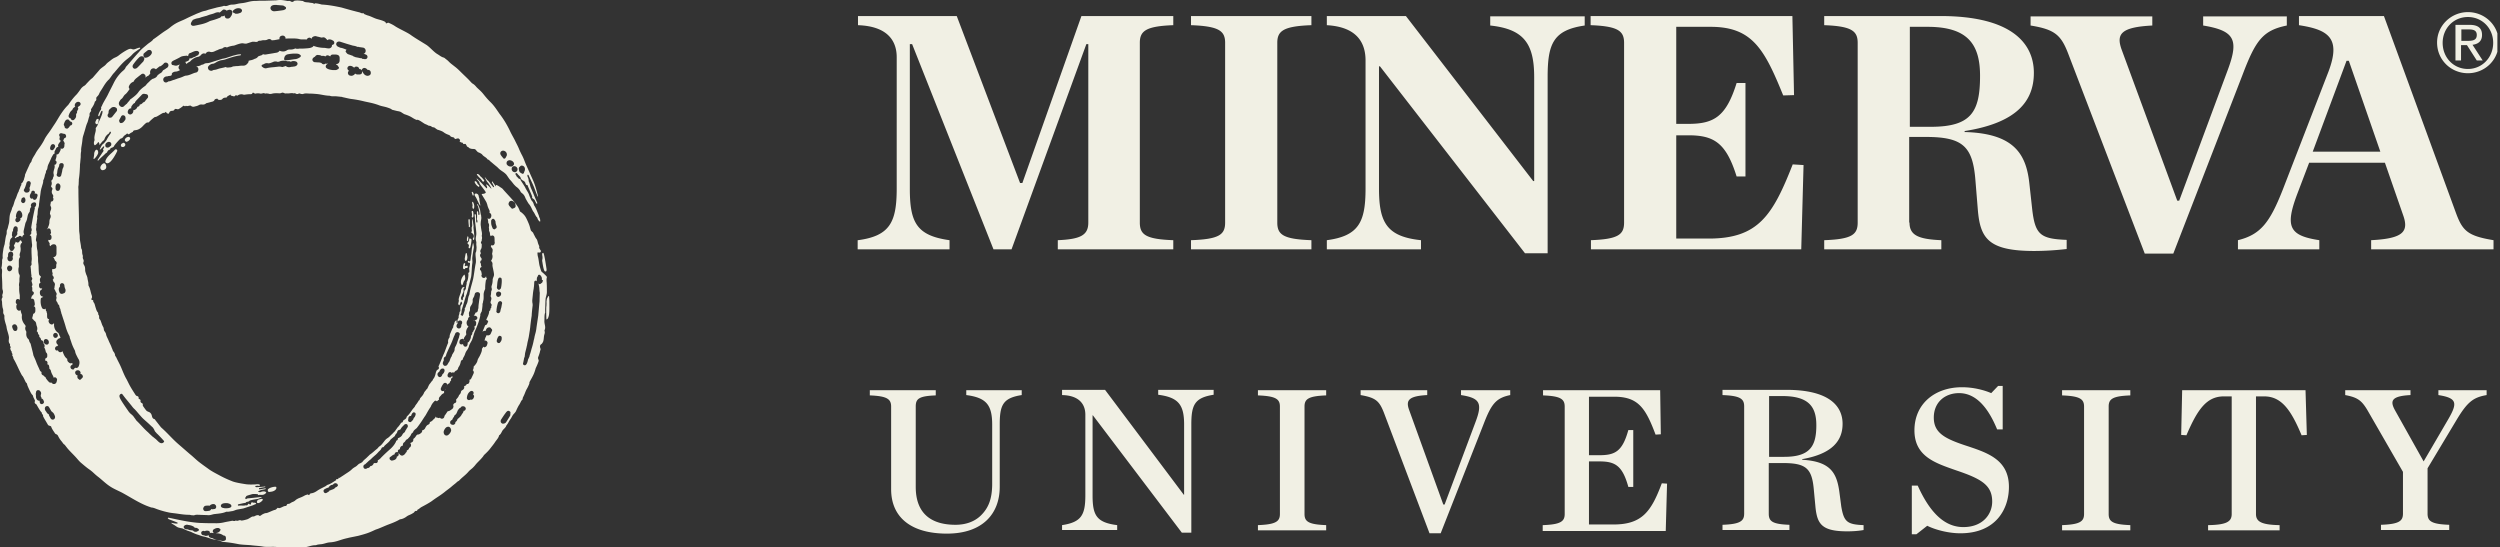 <svg xmlns="http://www.w3.org/2000/svg" width="411" height="90"><rect width="100%" height="100%" fill="#333333" stroke="none"/><g clip-path="url(#clip0)" fill="#f1f0e4"  ><path d="M141.054 39.488c5.232-.698 6.365-2.955 6.365-8.488V9.405c0-2.793-1.619-5.103-6.365-5.264V2.637h16.235l10.41 27.45h.378l9.709-27.45h15.102V4.14c-4.53.161-5.501.967-5.501 2.9v29.546c0 1.988.971 2.74 5.501 2.901v1.504h-18.986v-1.504c3.722-.161 5.016-.806 5.016-2.9V7.256h-.323l-12.298 33.735h-2.967L149.954 7.257h-.378V31c0 5.533 1.079 7.736 6.527 8.488v1.504H141v-1.504h.054zm54.747 0c4.639-.161 5.61-.913 5.61-2.9V7.041c0-1.934-.971-2.74-5.61-2.901V2.637h19.795V4.14c-4.638.161-5.609.967-5.609 2.9v29.546c0 1.988.971 2.74 5.609 2.901v1.504h-19.795v-1.504zm31.068-28.578h-.162V31c0 5.533 1.241 7.897 6.904 8.488v1.504h-15.48v-1.504c5.232-.698 6.365-2.955 6.365-8.488V9.943c0-3.116-1.618-5.534-6.365-5.802V2.637h12.999l20.928 27.128h.162V12.682c0-5.48-1.672-7.897-7.228-8.487V2.69h15.534v1.505c-5.178.752-6.095 3.008-6.095 8.487v28.955h-3.721L226.869 10.91zm34.628 28.578c4.531-.161 5.502-.913 5.502-2.9V7.041c0-1.934-.971-2.74-5.502-2.901V2.637h33.172l.27 13-1.78.053c-3.075-7.574-5.07-11.28-11.92-11.28h-5.664v15.954h1.996c4.207 0 6.203-1.182 7.929-6.715h1.456v15.364H285.5c-1.726-5.533-3.722-6.769-7.929-6.769h-1.996V39.22h5.34c8.145 0 10.518-3.814 13.808-12.194l1.78.108-.378 13.86h-34.574v-1.505h-.054zm52.427-2.901c0 2.095 1.457 2.74 5.232 2.901v1.504H299.9v-1.504c4.531-.161 5.502-.913 5.502-2.9V7.041c0-1.934-.971-2.74-5.502-2.901V2.637h19.094c11.597 0 15.373 4.405 15.373 9.347 0 4.673-2.859 8.219-11.381 9.562v.161c8.037.215 10.086 3.545 10.626 8.326l.485 4.405c.485 4.137 1.348 4.835 5.663 4.996v1.504a47.89 47.89 0 01-5.285.323c-7.66 0-8.954-2.095-9.332-6.93l-.377-4.62c-.432-5.587-1.996-7.198-8.145-7.198h-2.751v14.074h.054zm3.452-15.74c6.635 0 8.145-2.363 8.145-8.38 0-5.157-1.996-8.058-8.63-8.058h-2.913v16.439h3.398zM340.03 8.869c-1.186-3.116-2.211-4.03-6.202-4.674V2.691h20.011v1.504c-5.178.269-5.988 1.397-5.017 4.029l9.116 24.764h.323l7.983-21.487c1.834-4.942 1.187-6.446-4.045-7.306V2.691h13.754v1.504c-3.937.806-5.124 2.417-7.282 8.112l-11.38 29.384h-4.693L340.03 8.869zm63.756 26.214L391.919 2.637h-13.97V4.14c4.963.752 6.904 2.202 4.855 7.628l-7.551 19.5c-2.104 5.318-3.614 7.306-7.336 8.219v1.504h13.377v-1.504c-4.963-.752-5.664-2.203-3.614-7.628l1.942-5.103h12.459l2.967 8.54c1.025 2.794.054 3.922-5.232 4.191v1.504h20.119v-1.504c-4.208-.698-5.071-1.504-6.149-4.405zM380.215 24.93l5.555-14.934h.378l5.178 14.934h-11.111zm25.512-22.938c2.75 0 5.07 2.149 5.07 4.996 0 2.9-2.32 5.05-5.07 5.05-2.751 0-5.071-2.15-5.071-5.05 0-2.794 2.32-4.996 5.071-4.996zm0 9.347c2.319 0 4.153-1.88 4.153-4.297 0-2.418-1.834-4.244-4.153-4.244-2.374 0-4.154 1.88-4.154 4.244 0 2.417 1.78 4.297 4.154 4.297zm-1.996-7.252h2.265c1.403 0 2.05.537 2.05 1.665 0 1.075-.701 1.504-1.564 1.612l1.672 2.578h-.971l-1.618-2.524h-.971v2.524h-.917V4.087h.054zm.917 2.632h.971c.809 0 1.564-.054 1.564-.967 0-.806-.647-.913-1.295-.913h-1.24v1.88zM146.502 80.422V66.83c0-1.236-.701-1.719-3.506-1.827v-.859h10.842v.86c-2.751.107-3.291.537-3.291 1.826v13.215c0 4.566 2.751 6.231 6.527 6.231 1.726 0 3.182-.537 4.207-1.558 1.187-1.181 1.834-2.632 1.834-5.21v-9.67c0-3.223-.917-4.458-4.261-4.888v-.806h9.115v.806c-3.128.483-3.614 1.665-3.614 4.888v10.207c0 4.405-2.804 7.682-8.684 7.682-5.771 0-9.169-2.579-9.169-7.306zm33.171-12.14h-.054v13.16c0 3.278.647 4.46 4.045 4.89v.805h-9.061v-.806c3.128-.483 3.829-1.611 3.829-4.888V68.174c0-1.719-1.024-3.17-3.829-3.223v-.86h7.066l12.945 17.244h.054v-11.55c0-3.222-.917-4.458-4.261-4.888v-.805h9.115v.805c-3.128.484-3.668 1.666-3.668 4.889v17.78h-1.564l-14.617-19.284zm27.131 18.049c2.912-.108 3.614-.59 3.614-1.827V66.831c0-1.236-.702-1.719-3.614-1.827v-.859h11.219v.86c-2.913.107-3.56.59-3.56 1.826v17.673c0 1.236.647 1.72 3.56 1.827v.86h-11.219v-.86zm20.712-18.479c-.755-1.934-1.348-2.471-3.83-2.901v-.806h10.95v.806c-3.075.161-3.56.86-2.967 2.47l5.61 15.526h.215l5.071-13.538c1.186-3.115.755-3.975-2.374-4.458v-.806h8.091v.806c-2.373.483-3.128 1.504-4.423 4.888l-7.012 17.835h-1.834l-7.497-19.822zm26.16 18.479c2.859-.108 3.56-.59 3.56-1.827V66.831c0-1.236-.701-1.719-3.56-1.827v-.859h19.256l.108 7.252-.863.054c-1.619-4.298-2.805-6.232-6.797-6.232h-4.153v9.616h1.726c2.589 0 3.776-.644 4.747-4.136h.809v9.347h-.809c-.971-3.492-2.158-4.19-4.747-4.19h-1.726v10.368h4.046c4.692 0 6.202-2.15 7.928-6.77l.863.055-.215 7.789h-20.227v-.967h.054zm37.109-1.88c0 1.29.647 1.72 3.398 1.827v.859H283.18v-.86c2.859-.107 3.56-.59 3.56-1.826V66.778c0-1.236-.701-1.72-3.56-1.827v-.86h10.518c6.904 0 9.223 2.58 9.223 5.587 0 2.794-1.726 4.943-6.634 5.802v.107c4.692.269 5.663 2.203 6.095 5.211l.323 2.471c.432 2.525.971 2.955 3.668 3.062v.806c-.863.161-1.888.215-2.643.215-4.261 0-5.016-1.182-5.286-4.19l-.269-2.847c-.324-3.385-1.349-4.19-5.124-4.19h-2.266v8.326zm2.535-9.347c4.315 0 5.286-1.826 5.286-5.21 0-3.117-1.348-4.782-5.609-4.782h-2.158v9.992h2.481zm21.09 4.727h.863c1.888 4.19 4.262 6.822 7.498 6.822 3.236 0 4.746-2.148 4.746-4.19 0-2.74-1.834-3.76-5.987-5.157-3.344-1.181-6.796-2.256-6.796-6.553 0-4.352 3.344-7.091 7.821-7.091 1.942 0 3.668.483 4.801.967l1.132-1.182h.755v7.144h-.917c-1.564-3.814-3.613-5.962-6.256-5.962-2.266 0-4.154 1.45-4.154 4.028 0 2.633 1.996 3.546 5.826 4.782 3.182 1.074 6.526 2.256 6.526 6.607 0 3.653-2.157 7.628-7.983 7.628-1.887 0-4.045-.537-5.447-1.236l-1.78 1.397h-.755v-8.004h.107zm24.596 6.5c2.913-.108 3.614-.59 3.614-1.827V66.831c0-1.236-.701-1.719-3.614-1.827v-.859h11.219v.86c-2.912.107-3.559.59-3.559 1.826v17.673c0 1.236.647 1.72 3.559 1.827v.86h-11.219v-.86zm24.057 0c3.02-.054 3.829-.59 3.829-1.827V65.166h-1.294c-2.805 0-4.315 2.095-6.149 6.392l-.863-.054.162-7.359h20.28l.216 7.36-.863.053c-1.726-4.136-3.29-6.392-6.149-6.392h-1.348v19.338c0 1.236.863 1.773 3.883 1.827v.86h-11.758v-.86h.054zm39.428-17.405c1.564-2.686 1.457-3.492-1.618-3.975v-.806h7.929v.806c-2.158.376-3.128 1.074-4.908 4.029l-4.801 8.004v7.467c0 1.235.647 1.719 3.56 1.826v.86h-11.219v-.86c2.913-.107 3.614-.59 3.614-1.826v-6.876l-5.879-10.207c-.917-1.504-1.565-2.041-3.614-2.417v-.806h10.733v.806c-3.182.161-3.398.967-2.535 2.525l4.693 8.38 4.045-6.93zM89.718 45.288c-.127-.126-.475-.472-.633-.567-.157-.126-.316-.85-.347-.912-.158-.567-.158-1.134-.316-1.669-.063-.252-.063-.535-.063-.598.031-.094.379.032.474-.063.126-.126.094-.283.031-.346-.063-.094-.253-.346-.221-.472s0-.22-.063-.346c-.063-.157-.127-.283-.158-.44-.063-.221-.095-.441-.253-.63-.158-.19-.284-.504-.41-.724-.032-.063-.064-.095-.064-.158-.095-.22-.348-.314-.442-.535-.095-.314-.159-.63-.285-.944-.063-.189-.442-1.038-.537-1.164-.158-.315-.569-.724-.885-.913-.063-.032-.095-.126-.126-.22-.127-.315-.253-.599-.474-.85-.032-.063-.064-.126-.127-.19-.347-.534-1.738-1.95-2.149-2.454-.126-.157-.347-.252-.505-.378-.032-.031-.57-.378-.633-.283-.031.063.064.22 0 .189-.094-.032-.537-.756-.6-.787-.063-.032-.032.031-.063.094-.032.063.442.787.347.819-.063.031-.031.031-.094.031-.095-.031-.854-1.101-.917-1.101-.063.031-.505-.63-.505-.535 0 .063.41.85.474.85.094.062.663.944.6 1.038-.284-.252-.664-.755-.853-.693-.063.032.347.536.063.63-.095-.094-1.454-1.574-1.58-1.605-.221-.032.474.566.41.66-.094.158 1.044 1.417 1.044 1.606 0 .157-.348.252-.57.252-.03 0-.126.031-.094.063 0 .031.031.063.063.126.095.157.664 1.07.727 1.227.063.189.126.315.158.504.063.22.158.472.284.692a.582.582 0 01.064.22c0 .063.031.158 0 .22 0 .032-.032.032-.032.064l.063.031c.032 0 .127.032.19.157.126.22.063.567-.127.724a.24.24 0 01-.126.063h-.095c-.063 0-.126-.031-.19-.094l-.031-.032c.032.032.032.095.032.126.063.22.094.473.094.693.064.063.127.126.127.252 0 .094.031.22 0 .314a.531.531 0 000 .315c0 .126.031.252 0 .41a.915.915 0 01.158.503c0 .063 0 .126.031.157 0 .063.032.095.064.158 0 .031.031.063.031.094v-.031c.064-.063.158-.126.253-.126a.37.37 0 01.348.283c.031.22.031.44.031.692l.032.252c0 .032 0 .063-.032.095-.031.031-.031.094-.063.157a.332.332 0 01-.284.157c-.064 0-.158-.031-.19-.094 0 .126-.031.189-.095.252a.507.507 0 01.127.22l.031.032c.063.062.158.188.158.314 0 .189-.031.346-.063.504-.032.126-.032.189 0 .283.095.346.032.661-.19 1.007l-.031.032c.19.126.284.346.253.598-.032.189.063.535.126.85.063.314.126.597.126.818 0 .157-.063.315-.126.44-.032.126-.095.252-.095.347 0 .314-.031.63-.158 1.007a.693.693 0 000 .44.536.536 0 01-.031.378c-.032.095-.063.158-.063.22 0 .252-.032.504-.095.693 0 0 .031.031.031.063.032.063.064.126.095.22.032.19-.031.346-.063.472-.126.315-.032.41.032.504.031.031.063.063.063.094a.3.3 0 01-.063.315c.031.032.031.063.031.095 0 .062 0 .157-.126.283-.032 0-.032.031-.032.031.032.126 0 .283-.19.378v.063c-.031.378-.19.724-.347 1.038-.063.126-.095.252-.158.378h.063c.095 0 .19.063.221.158l.063.125-.094.126s0 .032-.032.063c-.032.126-.095.315-.38.378l-.03.063c-.127.346-.285.692-.412 1.039.032-.032.032-.063.064-.063a.422.422 0 01.316-.126c.031 0 .063.031.126.031.032-.157.126-.315.221-.44a.584.584 0 01.38-.158h.063c.158.032.22.126.284.22.032.032.032.063.063.063.063.063.095.19.063.252-.031.063-.031.095-.063.126a6.15 6.15 0 01-.19.44.498.498 0 01-.41.221h-.063c-.064 0-.095-.031-.158-.063l-.095.189c-.032.063-.032.094-.063.126-.095.189-.158.41-.19.63.032 0 .063-.032.126-.032a.29.29 0 01.222.094c.063.063.19.22.126.378a1.77 1.77 0 01-.126.378c-.032.094-.127.157-.19.189l-.063.031c-.032.032-.063.032-.095.032-.063 0-.095 0-.126-.032l-.032-.031c-.032 0-.032-.032-.063-.032a1.282 1.282 0 01-.222.346c.032.315-.094.598-.19.819-.094.22-.189.409-.284.566-.094.158-.19.315-.22.44-.032.064-.032.095-.032.127-.095.409-.443.787-.632.975v.126a.835.835 0 01-.095.378c-.032.031-.032.063-.063.094a.247.247 0 01.126.126l.032.095c.031.031.031.094.031.126 0 .063-.031.094-.031.157-.127.283-.253.567-.38.818-.094.19-.22.252-.316.252h-.031c.031.063.063.095.063.157a.75.75 0 01-.158.441c-.063.095-.19.095-.221.095h-.095c-.032.126-.126.251-.316.314-.126.032-.126.063-.095.126.032.22-.063.44-.316.567-.158.094-.19.157-.221.283 0 .063-.032.126-.032.157a.898.898 0 01-.22.315l-.064.063c-.063.22-.158.346-.285.504l-.031.031c-.158.189-.19.22-.158.315a.435.435 0 010 .283.392.392 0 01-.253.189c-.095.031-.126.094-.221.252l-.032.031c.063.126.095.284.032.41a.5.5 0 01-.253.314c-.032.032-.063.063-.126.095-.127.094-.253.188-.475.22-.031 0-.094.031-.126.094l-.126.19c-.095.157-.19.282-.285.408-.063.095-.063.126-.063.158-.032.22-.19.377-.38.377h-.062a.288.288 0 01-.253-.126c-.032-.031-.032-.031-.032-.062-.031.031-.095.094-.19.094-.094 0-.126-.032-.189-.063h-.19l-.094-.157s0-.032-.032-.032a.846.846 0 01-.316.41c-.032.03-.095.094-.127.125a1.033 1.033 0 01-.473.346c-.032 0-.064.032-.064.032.032.189-.094.346-.252.41-.253.093-.38.314-.538.629-.063.125-.221.251-.505.346 0 .031.031.063.031.094a.286.286 0 01-.126.252l-.095.094c-.126.095-.284.22-.506.22-.126 0-.22.158-.316.284l-.031.063c-.095.126-.19.252-.348.346-.031.063-.031.158-.031.189v.063c-.032.283-.285.346-.411.41-.032 0-.032.03-.064.03v.064c.095.125.127.251.095.377-.031.126-.094.252-.22.315-.032.032-.064.032-.096.126a.511.511 0 01-.379.346c.063.22-.126.346-.19.41l-.031.062c-.032.063-.063.126-.127.158-.158.157-.316.22-.41.22-.127 0-.317-.063-.475-.315 0 0-.031 0-.031-.031-.063-.032-.127-.063-.158-.126.031.063.095.126.095.22.031.252-.158.378-.285.41h-.031v.125a.562.562 0 01-.285.378c-.158.094-.347.126-.505.157h-.032c-.032 0-.063 0-.095-.031a.663.663 0 01-.19-.126.301.301 0 01-.063-.283c0-.063.032-.126.095-.158 0 0 .032-.031.063-.031.064-.032.095-.063.158-.126a1.79 1.79 0 01.411-.252c.032 0 .064 0 .095-.031 0-.158.095-.315.284-.347.032 0 .095-.031.095-.031.095 0 .158.031.221.094a.365.365 0 01-.063-.314c.063-.19.253-.22.348-.252-.032-.095 0-.22.063-.315a.529.529 0 01.348-.252c.031 0 .031 0 .063-.031v-.126c0-.095.032-.283.19-.378a.584.584 0 00.22-.252c.032-.031.064-.063.064-.094.032-.063.126-.126.253-.189.031 0 .031-.031.063-.031.063-.095.158-.158.221-.252.063-.063.127-.126.19-.22.031-.063.063-.095.095-.158.063-.157.126-.315.347-.44 0 0 .032-.032.032-.063.063-.22.253-.378.41-.504.064-.063.159-.126.19-.157.316-.41.664-.882.98-1.385.063-.126.158-.22.221-.346.127-.19.253-.347.348-.535.253-.441.474-.85.727-1.197l.031-.063a2.35 2.35 0 01.474-.755l.032-.031c.063-.063.126-.19.284-.19h.064l.094.064c.032.031.064.031.064.063a.986.986 0 01.347-.284c-.095-.251.095-.472.158-.535l.095-.094c.095-.126.19-.252.348-.346.063-.032.126-.095.252-.126a.45.45 0 01.032-.41l-.032.032c-.031.032-.063.032-.126.063h-.158a.348.348 0 01-.19-.094c-.031-.063-.126-.158-.094-.315.126-.346.284-.63.474-.85.063-.063.126-.094.252-.094h.064c.158.031.252.157.252.283a.843.843 0 01-.126.41v-.032a.34.34 0 00.095-.22.416.416 0 01.284-.315c.095-.032.158-.095.222-.284.031-.094.094-.188.19-.22a.435.435 0 010-.283c.03-.095.094-.158.22-.22 0-.032.032-.126.032-.126a.247.247 0 01-.126-.126c-.032.063-.064.126-.127.189s-.158.063-.253.063h-.063a.393.393 0 01-.253-.19.534.534 0 010-.314c.032-.095.095-.157.127-.252.031-.063.126-.126.284-.126.127 0 .221.063.253.158v-.032l.063-.063.127-.031a.34.34 0 01.19.063c.094-.158.189-.284.347-.347.19-.094.284-.22.316-.377.031-.126.095-.22.158-.315.158-.252.221-.472.284-.755.032-.158.095-.252.253-.315.032 0 .063-.032.063-.063.032-.189.127-.346.222-.504.063-.126.126-.252.157-.346a2.14 2.14 0 01.317-.66 2.24 2.24 0 00.316-.599c.063-.283.19-.504.316-.724.063-.094.094-.189.158-.283.126-.252.19-.535.284-.787.063-.283.158-.566.285-.85.41-.912.663-1.636.821-2.36 0-.032 0-.063.032-.095-.064-.22.063-.409.126-.535a.687.687 0 01.095-.157c.063-.346.095-.661.126-.944 0-.19 0-.378.095-.567v-.031c0-.063 0-.126.032-.22.063-.221.063-.441.063-.693v-.41a2.26 2.26 0 01.253-.818v-.125c0-.378.031-.756.095-1.165 0-.063.031-.283.22-.378-.062-.031-.094-.126-.126-.22-.031-.126-.063-.315-.063-.22 0 .125-.126.22-.19.251-.063.032-.126.032-.157.032h-.064l-.094-.032s-.19-.094-.222-.283l-.031-.094.063-.095c.031-.094-.063-.566-.127-.692-.157-.094-.157-.189-.157-.283a.34.34 0 01.252-.315c0-.063 0-.094-.031-.126-.032-.032-.032-.094-.064-.22v-.22c-.031 0-.031-.032-.063-.064-.063-.063-.063-.157-.031-.283.031-.126.094-.189.22-.22-.03-.063-.03-.126-.03-.22 0-.095 0-.095-.032-.126-.158-.158-.285-.441-.158-.63.094-.157.094-.189.063-.252-.127-.189-.063-.409.031-.566.127-.19.127-.41.127-.693v-.189c-.095-.031-.127-.125-.127-.251 0-.095.064-.158.127-.22 0-.127 0-.22.031-.315a.892.892 0 000-.41.348.348 0 010-.251c.032-.22 0-.472-.063-.724-.031-.126-.031-.252-.063-.346 0-.095-.032-.19-.032-.284-.031-.22-.063-.409-.031-.66 0-.284.095-.567.095-.85l-.032-.284c0-.063 0-.126-.032-.157-.063-.189-.094-.504-.126-.724a3.585 3.585 0 00-.284-.818c-.032-.063-.032-.095-.063-.158 0-.031 0-.031-.032-.063l-.063-.031c-.095.126 0 .22.063.315.126.346.19.724.253 1.07a.644.644 0 010 .346c0 .031-.032.063-.064.063-.031 0-.094 0-.094-.063-.032-.095-.032-.157-.032-.252a.506.506 0 00-.095-.283c0-.032-.063-.032-.063-.032s-.031 0-.031.032c0 .031-.032.063-.032.094 0 .378.063.756 0 1.133-.032.063.032.158.063.252a.644.644 0 010 .346c0 .032-.031.032-.063.032s-.063-.032-.063-.063a.453.453 0 01-.063-.22c0-.315-.032-.661-.032-.976 0-.063-.095-.126-.158-.126-.032 0-.063.063-.063.094 0 .063.063.63.063.693-.032.378.221 1.825.221 2.423 0 .284-.095.567-.095.85 0 .252.127.472.095.724-.031.252.063.567.032.818-.032.22 0 .473-.127.693-.031.031-.031.126-.031.157-.032.472.126 1.133.031 1.605-.158.724-.252 1.668-.41 2.487-.19.881-.506 1.73-.633 2.612 0 .032-.031.095-.031.126-.158.283-.19.63-.253.944-.032.22-.095.41-.19.598-.126.19-.094.441-.284.63-.032 0-.032.063 0 .094.032.315-.158.598-.221.913 0 .032-.158.252-.19.283-.031.032-.19-.189-.221-.189-.063 0-.063-.063-.032-.094a.92.92 0 00.127-.504c0-.063.031-.126.031-.22.222-.692.411-1.385.632-2.109.064-.252.19-.472.253-.724.19-.692.348-1.416.537-2.108.032-.19.095-.347.127-.535.095-.567.095-1.606.19-2.172.063-.315-.032-.63 0-.944.063-.567.157-1.102.252-1.637.032-.22-.063-.44-.063-.661 0-.031-.032-.063-.032-.063-.031 0-.063.032-.063.032-.063.346-.158.724-.19 1.101-.031.283-.031.535-.094.787-.063.315-.063.63-.127.913-.031.126-.094.157-.22.126-.032 0-.032-.032-.064-.063-.095-.032-.126 0-.126.094 0 .126.031.22.19.189.126 0 .157.031.157.126 0 .252-.063.504-.126.755-.032.095.095.661-.032.724-.19.063-.095.252-.095.41-.031.408-.063.818-.284 1.195 0 .032-.032.063 0 .095 0 .283-.126.535-.126.818a.52.52 0 01-.158.378.603.603 0 00-.127.377c0 .126-.063.315-.031.41 0 .094.031.22-.032.283a.58.58 0 00-.158.504c0 .062-.032.062-.063.094-.064 0-.127.031-.158-.032-.032-.063-.032-.094-.064-.157-.094-.22.064-.41.127-.598.032-.126.126-.315.158-.378a.783.783 0 00.095-.535c-.032-.126.031-.252.158-.346.031-.031 0-.094-.063-.094h-.19c-.19.22-.316.44-.316.755 0 .189-.474 1.133-.348 1.416.032.063-.095.473-.095.535 0 .19.159.315.19.252.063-.094.126-.252.221-.503 0-.032.032-.032.064-.063h.063c.031.063.063.157.094.22 0 .094-.031.126-.063.189l-.094.126c-.19.252-.095.566-.127.85 0 .094.032.126-.063.22-.127.126-.063.283-.127.44-.031.158-.094.22-.094.41v.094c0 .063 0 .126-.032.157-.126.19-.19.347-.126.567.031.063-.032.157-.127.189-.063 0-.095-.063-.063-.189 0-.031.032-.063.032-.094 0-.032-.032-.063-.064-.095h-.063c-.126.126-.253.252-.253.44 0 .064-.19.41-.19.536 0 .094 0 .157-.03.189-.19.283-.285.598-.412.881-.094.189-.158.41-.158.63 0 .094-.031.125-.063.188-.158.19-.19.41-.19.63 0 .063.032.157 0 .22-.126.22-.568 1.542-.695 1.763-.094.188-.727 1.794-.821 1.951a.235.235 0 000 .283c.063.095-.032.252-.095.315a.695.695 0 01-.158.094c-.158.095-.253.473-.285.63-.063.346-.252.755-.347.818-.064.063-.158.315-.158.315-.127.063-.411.535-.474.567-.19.251-.38.85-.474.85-.095.03-.095.125-.158.188-.127.158-.253.284-.316.472-.095.22-.253.441-.443.63-.095.126-.19.189-.221.346a.507.507 0 01-.126.22c0-.063-.127.095-.127.158-.095.126-.19.283-.284.409-.032.031-.285.378-.253.378 0 .031-.032.031-.032.063-.126.188-.284.314-.41.503-.253.346-.475.724-.79 1.007-.064.063-.159.158-.159.252-.063.189-.19.283-.347.378-.127.094-.253.157-.253.314-.032.19-.284.126-.348.284-.031.063-.063.094-.094.157l-.285.378c-.158.126-.253.315-.38.472-.094.126-.157.252-.283.378-.158.126-.285.314-.443.44-.221.19-.41.44-.664.598-.22.126-.41.315-.569.535-.252.315-.474.661-.853.882l-.094.094c-.095.157-.253.283-.38.378-.316.252-.6.535-.916.755-.095.063-.19.126-.253.22-.19.158-.348.347-.537.504-.19.157-.38.315-.538.535-.031.063-.094.094-.157.126-.158.126-.38.157-.506.283-.158.126-.285.284-.443.378-.22.126-.442.252-.632.44-.316.315-.695.536-1.074.787-.316.22-.632.41-.948.63h-.19v.126c-.031.031-.095.063-.126.094-.253-.031-.253-.031-.253.095v.063c-.443.251-.853.598-1.359.755-.158.032-.253.157-.41.252-.475.252-.98.472-1.423.787-.284.189-.6.346-.948.377-.095.032-.19.063-.221.158-.063.157-.127.157-.253.063-.032-.032-.095-.032-.126-.032-.158.063-.316.095-.474.189-.317.189-.664.315-.98.44-.19.095-.38.19-.537.347-.095.094-.222.157-.348.22a1.933 1.933 0 00-.442.22.528.528 0 01-.348.126c-.126 0-.221.063-.253.19-.032.094-.126.157-.19.157-.284 0-.474.157-.726.251-.158.063-.316.158-.506.063-.063-.031-.095 0-.158.063-.126.126-.221.252-.442.284-.127 0-1.233.535-1.328.503-.22 0-.41.095-.6.189-.221.094-.443.378-.569.252a.287.287 0 00-.221-.095.877.877 0 00-.411.095c-.127.063-.221.126-.348.126-.158-.032-.41.126-.442.157-.063.032-.442.283-.6.315-.127.031-.917.283-1.043.157-.032-.031-.095-.031-.127-.031-.221.031-.41.189-.632.063-.031-.032-.095.031-.158.063-.126.063-.41-.032-.442-.032-.443.095-.885.157-1.296.252a5.61 5.61 0 01-1.612.157c-.663 0-1.359 0-2.022-.031-.664 0-1.39-.095-2.054-.189-.917-.126-2.623-.504-3.54-.692-.031 0-.095.063-.095.094s.127.126.158.157c.221.095 1.17.441 1.36.535.094.032.126.063.094.158-.253.094-.822-.063-.98-.095-.031 0-.063.032-.063.032 0 .031.285.189.285.22.158.032.663.472.853.504 0 0 .126.063.221.063.158.063.38.063.537.126.285.125.57.283.854.377.19.063.41.126.6.22.348.158.664.315 1.011.41.316.094.6.22.885.283.727.126 1.485.535 2.212.567.348.125.506.125.885.283.032.031.253.063.285.063.821.063 1.58.189 2.37.346.663.126 1.453.126 2.117.189.695.094 1.264.094 1.96.22.695.126 1.706-.031 2.401.095.727.126 1.454-.032 2.18.031h.159c.41 0 .79-.031 1.2-.031.127 0 .285 0 .443.031.727.094 1.454-.346 2.18-.346.064 0 .159 0 .222-.032.221-.094.442-.094.664-.126.6-.031.98-.283 1.58-.314.98-.063 1.485-.346 2.433-.598.253-.063.537-.126.79-.19.474-.094.948-.188 1.39-.282.475-.126.949-.252 1.423-.41.474-.157.948-.377 1.422-.598.158-.063.284-.094.442-.157.57-.22 1.106-.472 1.675-.692.6-.22 1.17-.441 1.738-.756a.665.665 0 01.348-.126c.316-.063.632-.22.885-.409a2.04 2.04 0 01.505-.283c.222-.095.411-.189.6-.315.064-.031.159-.094.19-.157.095-.126.19-.22.348-.19.095 0 .127-.03.158-.125 0-.031.032-.094.063-.094.222-.095.38-.284.6-.41.475-.251 1.297-.692 1.739-1.007.79-.598 1.296-.85 2.054-1.448.41-.346.853-.629 1.233-.975.22-.19.474-.378.695-.567.095-.094.158-.157.253-.22.063-.032.158-.094.22-.126.475-.535 1.075-.913 1.55-1.48.189-.22.442-.408.663-.597.19-.19.38-.378.537-.598.348-.41.79-.787 1.138-1.228.095-.094.158-.252.253-.346.347-.315.758-.724 1.011-1.07.316-.41.537-.661.822-1.102.22-.314.505-.598.6-.975 0-.032.032-.095.063-.095.222-.157.316-.409.443-.63.158-.346.6-.566.695-.944.284-.314.41-.692.664-1.038.19-.252.22-.378.379-.63.158-.252.41-.44.537-.692.158-.346.348-.787.569-1.102.19-.283.253-.598.506-.818.031-.032.031-.094.031-.126 0-.189.127-.346.19-.504.19-.377.284-.755.506-1.133a5.11 5.11 0 00.347-.724.446.446 0 00.063-.188c0-.063 0-.126.032-.22.253-.473.569-.976.758-1.48a6.76 6.76 0 00.253-.787 8.47 8.47 0 00.474-1.133c.064-.157-.095-.346-.095-.535 0-.094.032-.157.064-.252.063-.126.252-.724.252-.786.032-.252.158-.284.064-.567-.095-.252-.095-.535.19-.692.063-.032.252-.315.284-.441.126-.41.063-.693.19-1.133.063-.19.094-.346.03-.567-.03-.063 0-.126.032-.22.19-.472-.094-.944-.063-1.448.032-.44-.031-.913.127-1.353.031-.063 0-.126 0-.22v-.378c.031-.535.031-1.07.063-1.574.031-.41.221-.787.221-1.196 0-.504 0-1.039-.031-1.542-.032-.346-.064-.661.063-.976-.158-.063-.127-.157-.221-.22zm-13.495 10.48c.064.095.064.221.032.284v.031c.032-.031.032-.031.095-.063l-.032-.031a.582.582 0 01.063-.598 2.63 2.63 0 00.253-.378c0-.031.032-.031.032-.063-.127-.44.031-.818.221-1.101.032-.032.063-.095.095-.126l.031-.032v-.031c-.094-.032-.158-.126-.22-.22-.127-.284-.096-.567.03-.756.096-.126.127-.189.127-.252 0-.22.19-.346.285-.346a.286.286 0 01-.127-.252v-.126a.66.66 0 01.063-.472c.032-.063.064-.157.095-.22v-.189c0-.157 0-.346.158-.566.221-.315.316-.567.285-.85-.032-.189.063-.378.158-.535l.094-.189c.032-.126.064-.252.095-.346.032-.22.253-.315.474-.315.064 0 .095 0 .127.031.19.063.284.22.252.441a7.32 7.32 0 01-.126.818c0 .095-.032.19-.032.284-.031.283-.094.598-.094.912 0 .126-.032.252-.063.347-.032.063-.032.094-.032.157a.39.39 0 01-.38.378 1.693 1.693 0 01-.22.409.434.434 0 01-.095.126c.063-.032.126-.032.158-.032a.51.51 0 01.284.095c.095.063.158.126.158.22.032.094 0 .157-.063.252-.063.094-.126.126-.19.126a.401.401 0 01-.284.126c-.032 0-.095 0-.127-.032h.032c.158 0 .253.063.348.126.063.063.126.157.094.346v.095c0 .063-.031.126-.031.189a.422.422 0 01-.253.22v.063c.032.126.127.377-.126.566v.063a.644.644 0 01-.222.315.575.575 0 01-.22.535c.03.378-.159.693-.317.944a.492.492 0 01-.253.19c.032.062.032.094.032.157 0 .094-.032.188-.063.283-.032.126-.127.189-.253.22h-.063a.34.34 0 01-.19-.063l-.031-.031c-.032-.032-.095-.095-.127-.19-.031-.062-.031-.094-.031-.157a.656.656 0 01-.19.063h-.095a.288.288 0 01-.253-.126c-.094-.094-.063-.22-.063-.251 0-.095.032-.158.032-.22a.397.397 0 01.379-.284c.158-.094.221-.031.284.032zm-.98-2.612c0-.094 0-.157.032-.22.032-.157.19-.252.348-.252.19 0 .347.126.347.283.032.158-.031.284-.126.41 0 .094 0 .22-.031.346-.064.157-.19.283-.38.283-.126 0-.19-.063-.284-.126-.063-.094-.127-.22-.095-.346a.717.717 0 01.19-.378zm-2.37 6.264l.032-.063c.063-.126.063-.158.063-.19-.063-.188 0-.408.19-.503.095-.031.126-.126.19-.315l.031-.125c.253-.598.474-1.07.695-1.543.158-.314.253-.566.348-.818.095-.252.19-.535.316-.755.032-.095.063-.158.095-.252.031-.063.063-.157.221-.22.063-.032.095-.032.158-.032.126 0 .221.063.316.157l.032.032a.435.435 0 010 .283.453.453 0 00-.064.22c-.031.095-.031.19-.094.315-.032.095-.064.158-.095.252l-.127.378a3.21 3.21 0 01-.284.692.972.972 0 00-.158.535.808.808 0 01-.158.44c-.032.064-.063.095-.095.158-.095.158-.158.252-.19.346v.063c0 .032-.031.063-.031.095-.126.157-.19.315-.253.503-.063.158-.095.315-.19.441l-.031.031c-.063.095-.127.22-.19.315 0 .032-.031.032-.031.063-.032.032-.127.22-.38.22h-.063a.238.238 0 01-.22-.157c-.159-.157-.127-.315-.032-.566zm-.79 1.794a.24.24 0 01.127-.063c.031-.158.126-.284.221-.41 0 0 .126-.157.316-.157h.127c.063.032.284.126.19.472a.972.972 0 01-.348.504.583.583 0 01-.222.378c-.063.031-.126.063-.19.063-.126 0-.252-.095-.315-.22-.127-.221-.064-.441.094-.567zm-39.502 26.06l-.095.063c-.064.032-.095.032-.127.063-.031 0-.063.032-.095.032h-.158c-.031 0-.094-.032-.158-.032a.444.444 0 01-.22-.189H31.6c-.063-.031-.127-.031-.19-.031-.158-.032-.316-.032-.474-.126-.063-.032-.126-.032-.221-.032s-.158-.031-.221-.031a.427.427 0 01-.285-.283.253.253 0 01.095-.284c.095-.063.127-.094.221-.125.032 0 .064-.032.127-.032h.126c.095 0 .127.032.158.032.253.031.632.094.948.314.063.032.095.095.127.158h.094a.7.7 0 01.253.031c.095.032.158.095.221.126l.064.063c.063.063.095.126.063.189 0 0-.063.063-.127.094zm4.36 1.605a.902.902 0 01-.284.063h-.095c-.126-.031-.284-.063-.41-.094h-.032c-.38-.063-.758-.126-1.138-.346-.063-.032-.126-.032-.221-.063-.063 0-.095-.032-.126-.032-.316-.094-.316-.283-.316-.409v-.031c-.032.031-.064.063-.127.063-.126.063-.253.063-.38.063h-.03a.362.362 0 01-.222-.095h-.095a.375.375 0 01-.379-.315c-.032-.157.032-.283.158-.346a.45.45 0 01.19-.063c.095 0 .19.032.253.063a.36.36 0 01.252-.094h.158c.127 0 .222.031.316.094a.34.34 0 01.095.22c0 .064 0 .095-.031.126a.342.342 0 01.22-.094c.127 0 .222.032.317.032l.221.03c-.032 0-.032 0-.063-.03-.127-.063-.19-.158-.19-.252 0-.095 0-.252.158-.347.158-.094.38-.22.632-.22h.095c.095 0 .19.063.221.095l.063.031c.064.032.095.094.095.126 0 .063 0 .126-.031.157l-.032.032a.591.591 0 01-.19.22c-.19.126-.379.158-.568.189h.031c.127 0 .221.031.348.031.253.032.6.095.916.347h.032c.063 0 .095.031.158.031.158.063.253.22.221.378.063.252-.031.378-.19.44zm18.52-8.938c-.095.126-.222.157-.316.189-.064.126-.19.189-.222.22a1.217 1.217 0 01-.379.157l-.126.063c-.032.032-.095.032-.158.032h-.063a.238.238 0 01-.064.126c-.126.126-.316.22-.474.314-.031 0-.095.032-.126.032a.288.288 0 01-.253-.126c-.063-.063-.095-.189-.095-.283a.49.49 0 01.19-.252l.379-.189.095-.031h.126c0-.032.032-.063.063-.095.19-.252.411-.409.696-.409a.493.493 0 01.41-.252.59.59 0 01.222.063.237.237 0 01.158.22c.063.032.031.158-.063.22zm11.692-11.268a.344.344 0 01.348-.283h.063c0-.032.032-.063.032-.063.031-.032.031-.063.031-.095.064-.126.127-.314.285-.409.031-.031.063-.031.095-.031.19 0 .316.094.316.22 0 .031.031.157-.032.283 0 0-.031.032-.031.063a.784.784 0 01-.253.378c-.032.252-.222.41-.348.535l-.063.063a.24.24 0 01-.127.063h-.031c-.127 0-.348-.095-.348-.283.032-.19.032-.315.063-.441zm-4.36 6.42l-.127.127a1.55 1.55 0 01-.537.44l-.032.032a.305.305 0 01-.032.283c-.031.095-.126.157-.252.157h-.253c-.095 0-.095.032-.127.063-.126.284-.284.41-.568.441v.032c-.032.03-.064.094-.095.125a.485.485 0 01-.348.158h-.031a.401.401 0 01-.285.126h-.032a.307.307 0 01-.316-.252c-.031-.126-.063-.378.285-.504.221-.22.442-.409.632-.598l.095-.063c.158-.126.316-.283.442-.409.095-.094.221-.189.316-.283.19-.157.411-.346.57-.535.094-.095.189-.22.284-.284.157-.157.252-.251.316-.409.031-.094.126-.22.284-.22.032 0 .063 0 .158-.126a.852.852 0 01.158-.189c.095-.063.158-.157.253-.22.253-.22.505-.44.663-.724l.032-.031.032-.032c.094-.063.19-.157.284-.22.095-.095.221-.189.348-.283a.984.984 0 01.158-.315c.126-.126.22-.252.252-.41.032-.188.19-.283.38-.314.031 0 .094 0 .19-.157.094-.19.252-.347.442-.535l.031-.032a.508.508 0 01.348-.22h.032c.094 0 .19.031.22.094.096.157.159.346-.062.567-.032.094-.158.283-.158.283-.032.063-.095.126-.127.22a.473.473 0 01-.221.283c-.095.063-.158.158-.221.252-.158.378-.474.535-.759.63 0 .063 0 .189-.063.283-.063.063-.126.126-.221.126v.063c-.032.031-.032.063-.032.094-.19.41-.505.819-.916 1.196-.474.41-.948.85-1.39 1.29zm10.776-3.524a.286.286 0 01-.158.031.406.406 0 01-.316-.126.68.68 0 01-.158-.44c0-.284.316-.756.505-.819.095-.031.158-.063.222-.063.157 0 .41.063.505.535.032.315-.38.819-.6.882zm2.718-4.029h-.064a.99.99 0 01-.284.535c-.126.315-.38.535-.6.724-.032.031-.095.063-.127.094a.677.677 0 01-.316.472l-.032.032c0 .094 0 .157-.031.22a.562.562 0 01-.253.22h-.221s-.063-.03-.095-.03c-.158-.064-.253-.158-.253-.316-.031-.126.032-.251.127-.346.063-.063.158-.094.22-.126 0-.031 0-.094.032-.126.064-.126.127-.251.253-.377 0-.095.063-.22.19-.315.158-.094.221-.252.316-.472a.53.53 0 00.063-.158c.063-.157.19-.283.284-.409a.688.688 0 01.253-.157.284.284 0 01.19-.189c.063-.031.126-.031.19-.031.094 0 .19.031.284.094.063.063.158.157.158.283 0 .19-.126.346-.284.378zm1.611-2.203a.512.512 0 01-.095.189.384.384 0 01-.126.126.34.34 0 01-.19.063h-.031c-.032 0-.095 0-.127-.032a.342.342 0 01-.22.094c-.032 0-.096 0-.127-.031-.19-.063-.253-.22-.221-.41.031-.22.094-.534.316-.786a.85.85 0 01.252-.22c.064-.063.158-.063.19-.063a.36.36 0 01.253.094c.126.126.095.283.063.378a.239.239 0 01-.063.126l.095.094c.126.126.063.283.031.378zm4.298-19.703a.34.34 0 01.19.063l.031.031c.158.22.032 1.29-.063 1.637a.323.323 0 01-.158.189.174.174 0 01-.158.094h-.031c-.064 0-.095-.031-.127-.063l-.031-.031c-.032-.032-.095-.063-.127-.157-.031-.063-.031-.126-.031-.19l.031-.22c.032-.409.063-.85.221-1.196.032-.094.127-.157.253-.157zm-.885-7.931c-.158 0-.316-.095-.347-.252l-.064-.126c-.031-.126-.094-.252-.126-.41-.031-.157-.031-.314-.031-.471v-.126c0-.126.094-.22.126-.252l.031-.032a.242.242 0 01.158-.063c.032 0 .095 0 .127.032l.031.031s.095.063.127.126c0 0 .031.032.031.063.032.063.095.158.095.284 0 .251.095.472.158.66a.432.432 0 010 .284.49.49 0 01-.252.188c0 .063-.032.063-.064.063zm.664 10.229c.063 0 .126 0 .158.031 0 0 .032.032.063.032.063.031.19.125.19.283 0 .22-.095.409-.348.503-.031 0-.031 0-.063.032h-.063c-.19 0-.348-.22-.348-.378-.063-.346.19-.503.411-.503zm-.348 3.147v-.126c0-.094.032-.189.032-.283a7.57 7.57 0 01.158-.724c.032-.094.063-.189.095-.252.095-.126.221-.189.316-.189h.063c.158.063.284.19.253.378l-.032.126c-.031.189-.063.346-.095.535l-.031.094a3.285 3.285 0 00-.127.535c-.031.126-.158.315-.316.315h-.031c-.127 0-.316-.094-.316-.346.031 0 .031-.032.031-.063zm.38 5.32h-.064a.37.37 0 01-.284-.347c.031-.252.126-.472.221-.661.095-.126.19-.189.285-.189.126.032.22.063.252.126.064.063.064.157.064.283v.032a.85.85 0 01-.253.63c-.032.094-.127.125-.221.125zm1.896 11.613v.157c0 .032 0 .095-.032.158-.158.283-.347.566-.537.881l-.127.189c-.094.157-.284.252-.505.252-.063 0-.127 0-.158-.032a.422.422 0 01-.221-.252.623.623 0 01.031-.346c.285-.44.506-.787.727-1.07.221-.315.348-.409.506-.409.094 0 .19.063.252.126.095.063.095.189.064.346zm.853-34.023c-.063.157-.221.22-.316.251-.032 0-.063.032-.095.032l-.031.031h-.095a.174.174 0 01-.158-.094l-.032-.032-.095-.094c-.094-.126-.22-.22-.284-.378-.063-.094-.063-.22 0-.377.031-.063.095-.22.253-.284.031 0 .094-.031.126-.031.253 0 .506.189.632.346.095.252.127.44.095.63zm4.487 12.054c0 .095 0 .189-.063.315-.031.126-.158.189-.22.22l-.032.032-.032.031a.242.242 0 01-.158.063h-.032a.174.174 0 01-.158-.094l-.031-.032c.031.126.063.252.095.44.031.127.063.347.063.567.031.315.031.441.063.504v.063l-.032 1.07c0 .189 0 .378-.031.566l-.19 2.11-.284 1.92a5.55 5.55 0 01-.222 1.132l-.094.378c-.032.189-.064.378-.127.566-.063.315-.126.63-.221.945-.063.252-.158.503-.221.787-.063.22-.127.472-.222.724l-.063.283c-.031.094-.095.189-.126.283l-.095.189c-.063.346-.19.787-.41.913-.032.031-.127.031-.159.031-.063 0-.19-.063-.22-.126-.064-.094-.032-.189 0-.315l.126-.629c0-.063.031-.157.063-.22a.582.582 0 00.063-.22c0-.095.032-.221.032-.315.031-.284.126-.567.19-.85.062-.22.094-.44.157-.661.032-.252.095-.535.158-.787.063-.283.126-.535.158-.787l.126-.787c.032-.157.032-.314.064-.44 0-.126.031-.252.031-.347.064-.535.127-1.101.222-1.668v-.094c.031-.535.094-1.07.158-1.605 0-.126 0-.22-.032-.378-.032-.157-.032-.315-.032-.472.032-.315.064-.598.095-.913a7.95 7.95 0 01.127-.913c.031-.157.031-.314.063-.472l.031-.44c0-.284.032-.347.064-.378.031-.063.126-.094.19-.094.094 0 .157.031.189.125 0-.157-.032-.314 0-.503 0-.126.063-.22.126-.315l.032-.063.031-.094a.213.213 0 01.19-.126c.063 0 .126.031.19.094l.063.063c.031.032.031.032.031.063a.507.507 0 01.127.22c.031.095.031.19.031.284v.126l.159.031zM73.19 64.078c.031-.063.063-.095.094-.158 0 .032 0 .063-.031.095 0 .031-.032.063-.064.063zm4.613-25.557c-.063-.126-.347-.284-.347-.378.19-.094.095-.283.095-.44 0-.126-.032-.284.031-.41.095-.22.032-.44.032-.66v-.127c0-.409-.032-.566 0-.503.095.126.126.346.158.504 0 .314.126.535.063.85.032.566.19 1.353.127 1.92 0 .062-.032.094-.064.157l-.031.031c-.032 0-.064 0-.064-.032-.063-.094-.094-.188-.031-.283.19-.252.126-.44.031-.63zm11.346 3.462c.094.472 0 .66 0 .724-.032.126 0 .283.031.44 0 .032.032.22.063.41.159.912.285 1.007.317 1.038.063.063.252.063.284-.094v-.032c0-.031.032-.251 0-.283 0-.031-.348-2.423-.506-2.58 0-.032-.031-.032-.063-.032l-.126.063v.031c0 .032-.032.095 0 .315zm-11.44-6.232c.094 0 .126-.157.126-.283v-.189s0-.378-.063-.504c-.032-.094-.063-.094-.095-.094h-.032c-.031 0-.063.031-.094.063-.032.126.031.252.031.346 0 .126.032.252 0 .378v.063c-.031.063-.063.157.063.22h.064zm-.6.283c-.064 0-.096.063-.096.158 0 .315.032.63.064.944v.031c0 .032-.032.095 0 .126.031.032.063.032.094.063.064 0 .095-.189.095-.189 0-.094-.031-.22-.031-.346v-.629c0-.063-.032-.158-.127-.158zm.568-2.171c-.032.094 0 .188 0 .283 0 .063.032.094.063.126l.032.031.063.095.032-.095c0-.031.031-.031.031-.063.032-.031.032-.094.064-.126V33.8c-.127-.819-.506-.819-.253-.063-.032.031-.032.094-.032.126zm-.822 6.106c0 .063.032.094.095.157.127.094.158.189.127.346-.032.063-.032.158-.032.22 0 .032 0 .095.032.095 0 0 .031.031.094.031.032 0 .095-.031.127-.094.126-.44.19-.881.221-1.259v-.032c0-.03 0-.062-.032-.094-.063-.031-.094-.094-.19-.126-.062-.031-.094 0-.126.032-.031.031-.031.063-.031.126a.597.597 0 01-.158.409c-.095.094-.127.157-.127.189zm.917-7.806c.095-.031.095-.063.095-.189 0-.063 0-.126-.032-.22l-.032-.063c-.063-.095-.126-.157-.19-.157-.03 0-.062.031-.062.094.031.063.126.535.22.535zm1.043.535c0-.063-.032-.126-.064-.22l-.094-.41c-.158-.251-.474-.346-.632-.125 0 .283.158.377.252.566.032.095.095.158.127.252s.063.157.095.22c.158.284.379.882.474.787l-.158-.85v-.22zm.379-3.084c.031.031.031.063.063.094.032.032.063.095.095.126s.063.031.095.031a.24.24 0 00.126-.063c.032-.031.063-.094 0-.188-.063-.063-.095-.126-.158-.19a2.922 2.922 0 00-.442-.44.433.433 0 01-.095-.126c-.095-.126-.19-.22-.38-.252h-.03c-.032 0-.064.032-.064.032-.032.063 0 .094.347.503.19.158.348.347.443.473zm-.727.944c.063.031.095.094.158.126a.098.098 0 00.063.031c.032 0 .032 0 .063-.031.064-.032.064-.126.032-.19a.38.38 0 00-.158-.157.553.553 0 01-.126-.157.938.938 0 00-.221-.346.153.153 0 00-.222 0c-.063.063-.031.126 0 .157.095.252.253.41.411.567zm-1.643 9.064l.031.032.032-.032c.032-.031.063-.031.063-.063.032-.188.032-.346.063-.472 0-.031 0-.094-.031-.126v-.031c0-.032-.032-.063-.063-.063-.032 0-.095.032-.095.063 0 .063 0 .126-.032.189-.031.094-.031.189-.031.283v.126c0 .031.031.063.063.094-.032 0 0 0 0 0zm13.494 10.765c0-.535 0-1.102-.032-1.322 0 0 0-.284-.031-.378-.063-.157-.316.378-.316.378-.032.094-.063.22-.063.314-.064.22 0 .473-.032.693 0 .094 0 .22-.032.377-.031.599 0 2.046.032 2.078.032 0 .19-.126.19-.126.19-.315.252-.756.252-.944.032-.252.032-.661.032-1.07zm-13.779-7.491c.158 0 .253-.158.285-.44.031-.19 0-.347-.032-.505 0-.063-.031-.125-.031-.22 0-.031-.032-.126-.095-.126-.032 0-.063.032-.063.032-.032.031-.064.063-.064.126-.031.157-.063.314-.094.503l-.032.19c-.032.125 0 .282.063.345 0 .063.032.095.063.095zm-.252 1.353h.063c.095 0 .126-.063.126-.094 0-.095.032-.095.127-.095h.189c.127-.063.095-.189.095-.252 0-.094-.063-.125-.126-.125h-.064c-.031 0-.031.031-.063.031-.031 0-.063.032-.095.032h-.031c-.032 0-.095 0-.095-.126 0 0 0-.063.032-.095.031-.126.031-.157.031-.189 0-.031-.031-.063-.063-.063h-.095s-.031.032-.063.032c-.095.189-.158.598-.126.818.063.095.126.126.157.126zm-.348 2.644c.221-.032.19-.567.41-.755.064-.063.096-.19.127-.284 0-.22 0-.44-.095-.66l-.031-.064-.063.063c-.317.284-.759 1.165-.348 1.7-.032 0 0 0 0 0z"/><path d="M17.664 26.844a.387.387 0 01-.285-.126c-.063-.063-.063-.126-.063-.189.127-.535.57-.976 1.075-1.416.158-.157.347-.315.505-.504a.242.242 0 01.158-.063c.064 0 .127.032.158.063.064.063.095.19.032.284 0 .031-.916 1.95-1.58 1.95zm71.105 9.6c-.095-.032-.41-.378-.41-.567 0-.063-.064-.126-.095-.157-.253-.252-.348-.63-.57-.913-.063-.063-.094-.157-.157-.252-.158-.346-.316-.724-.6-1.038-.064-.064-.506-.819-.538-.913-.126-.315-.221-.535-.474-.756-.063-.063-.284-.22-.316-.283a1.946 1.946 0 00-.632-.787c-.19-.126-.316-.283-.474-.44-.19-.22-.38-.504-.6-.724-.222-.22-.538-.787-.727-.976-.443-.44-.79-.535-1.233-.976a3.62 3.62 0 00-.38-.346c-.315-.252-.631-.535-.947-.787-.127-.126-.253-.283-.443-.314 0 0-.031 0-.031-.032-.221-.346-.632-.44-.853-.755-.127-.158-.348-.252-.538-.347a.637.637 0 01-.252-.125c-.064-.095-.159-.158-.222-.252-.221-.315-.442-.158-.821-.252-.127-.032-.285-.063-.38-.189-.031-.031-.094-.063-.126-.094-.127-.032-.19-.095-.221-.19-.032-.094-.095-.157-.127-.22-.031-.094-.126-.125-.22-.094-.127.032-.222.032-.285-.126-.032-.063-.063-.094-.127-.094-.126 0-.221-.063-.316-.126-.063-.032-.126-.095-.063-.157.095-.095.032-.158-.032-.252-.094-.095-.19-.19-.316-.158-.094.032-.158.032-.252.063-.127.063-.222.032-.285-.094-.063-.157-.253-.157-.38-.189-.094-.032-.22-.063-.283-.157-.064-.126-.19-.158-.317-.22a2.7 2.7 0 01-.79-.41c-.252-.189-.568-.283-.853-.378-.063-.031-.158-.031-.19-.063-.157-.094-.316-.22-.442-.314-.158-.095-.347-.032-.474-.158a.687.687 0 00-.442-.157c-.064 0-.095-.032-.158-.063-.158-.094-.316-.157-.474-.22-.253-.095-1.075-.787-1.36-.693-.063.032-.126 0-.157-.031-.285-.095-.664-.378-.917-.504a5.938 5.938 0 00-.948-.377c-.221-.095-.41-.252-.632-.378-.19-.095-.41-.126-.6-.157l-.759-.19a.24.24 0 01-.126-.062c-.19-.158-.443-.22-.695-.315-.285-.095-.57-.157-.854-.22a4.486 4.486 0 01-.695-.22 10.965 10.965 0 00-1.359-.378c-.284-.063-.6-.126-.885-.19a17.724 17.724 0 00-2.18-.408c-.443-.063-.885-.19-1.36-.284-.062 0-.126-.063-.22-.063-.443-.031-.917-.126-1.36-.094-.157 0-.347 0-.505-.063-.063-.031-.126-.031-.221-.031-.727-.032-1.296-.22-2.023-.284-.379-.031-.727-.063-1.106-.063-.379 0-.727-.094-1.106.063-.063.032-.158 0-.221 0-.19.032-.38-.188-.569-.031-.063.063-.158.031-.253.031-.126 0-.221-.126-.347-.126-.064 0-.127.032-.158.032-.348-.126-.696.031-1.043 0h-.221c-.253.063-.443-.22-.727-.095-.222.126-.506.063-.759.063s-.505 0-.758.063c-.222.063-.443.095-.664 0-.063-.031-.158 0-.253-.031h-.095c-.19.094-.316-.095-.505-.032-.158.032-.316.095-.474.063a1.546 1.546 0 00-.759 0c-.095.032-.19-.031-.284-.094-.095-.063-.19-.095-.253.031-.031.126-.158.158-.253.158-.347 0-.695.031-1.043.094-.063 0-.158 0-.22-.031a1.008 1.008 0 00-.854.126c-.063.031-.127.094-.19.031-.126-.063-.22-.063-.284.063-.063.063-.158.095-.253.063l-.38-.094c-.094-.032-.126-.126-.062-.19.031-.03-.57.252-.632.378-.032.095-.095.126-.19.126-.221 0-.41.032-.569.22-.095.127-.253.158-.41.158-.159 0-.285 0-.38-.157-.032-.063-.095-.063-.158-.032-.158.032-.316.063-.38.252-.03.094-.126.126-.22.189-.19.063-.506.126-.57.157l-.379.095a.45.45 0 00-.19.063c-.189.188-.441.22-.663.188a.852.852 0 00-.569.126c-.22.126-.474.158-.695.22-.221.063-.41 0-.6-.157-.063-.063-.632.126-.664.063 0-.031-.063-.031-.126-.031-.064 0-.095.031-.127.094-.031-.031-.253-.157-.316-.094-.063.094-.758.598-.885.566a1.862 1.862 0 00-.41-.063c-.064 0-.095.032-.127.095 0 .063-.158.22-.348.22-.252 0-.442.063-.537.346-.063.158-.158.158-.316.063-.095-.031-.158-.094-.158-.189-.031-.063-.063-.063-.095-.031-.094.063-.284.22-.316.157-.063-.157-1.232.756-1.39.661-.095-.063-.917.693-.98.787-.063.063-.095.126-.221.126-.19-.032-.284.063-.41.157-.19.158-.538.535-.57.567-.316.283-.663.503-1.074.535-.19.031-.348.031-.411.22-.032.063-.095.095-.158.126a1.762 1.762 0 00-.41.252c-.096.094-.19.126-.285 0-.032-.063-.158-.032-.19 0-.158.189-.41.252-.537.472a.653.653 0 01-.442.315c-.127.031-1.075 1.101-1.107 1.259-.031.094-.126.126-.22.189-.159.063-.38.094-.412.314 0 .032-.063.063-.095.063a.568.568 0 00-.379.378c-.063.157-.22.157-.316.283-.379.378-.821.724-1.169 1.133 0 0-.063.032-.063 0-.032 0-.032-.063-.032-.063 0-.031.032-.094.032-.125.19-.252.347-.536.537-.787a4.1 4.1 0 01.316-.473c.063-.094.126-.188.032-.314-.064-.063 0-.158.063-.252a.507.507 0 00.095-.283v-.032c-.032 0-.064-.031-.064-.031-.126.063-.537.566-.632.566-.031 0 0-.157 0-.157.127-.158.285-.693.538-.787.031-.031.063-.094.126-.126a3.94 3.94 0 00.316-.378.686.686 0 00.158-.251c.158-.284.316-.567.506-.819.063-.094.158-.189.158-.314 0-.063-.032-.095-.095-.126-.032-.032-.095 0-.095.031a.746.746 0 01-.348.41c-.22.188-.379.409-.474.66-.063.158-.094.284-.252.378-.095.063-.348.378-.506.567-.032.063-.063.125-.126.063-.032-.032-.032-.064 0-.095.031-.094-.095-.157-.095-.252 0-.063-.095-.063-.127-.031-.031.063-.063.094-.094.157-.095.095-.38.41-.475.315-.157-.189-.126-.472-.031-.724.063-.094 0-.315 0-.44 0-.158.031-.347.063-.504.063-.346.221-.693.158-1.039-.032-.126.253-.409.285-.535.158-.472.632-1.385.758-1.857a.916.916 0 00.063-.283c.032-.158 0-.283-.063-.252a.285.285 0 00-.19.189l-.19.472c-.03.063-.03.094-.062.157s-.064.095-.127.063c-.031-.031-.063-.063-.063-.094.032-.252.19-.598.316-.787.095-.157.221-.283.158-.504-.032-.063.126-.283.158-.377.221-.535.727-1.29.98-1.826.316-.66.663-1.29.98-1.951a6.5 6.5 0 011.232-1.7c.253-.252.537-.409.663-.724.064-.157.159-.251.285-.377.632-.724 1.264-1.48 1.928-2.204.379-.472.853-.818 1.327-1.227.316-.283.664-.44.948-.755.032-.032.032-.095.063-.095.664-.44 1.233-.913 1.896-1.353.348-.22.696-.44 1.012-.724.253-.189.505-.378.79-.535.537-.315 1.043-.472 1.611-.756a34.117 34.117 0 011.549-.723c.253-.126.506-.22.758-.315.285-.126.538-.22.854-.283.252-.032.474-.158.727-.22.347-.095.726-.19 1.074-.284.41-.126.822-.157 1.232-.283.064-.032.158-.063.222-.032.253.063.442 0 .663-.094A1.86 1.86 0 0138.3.752c.253 0 .506-.063.759-.126.284-.063.569-.094.853-.126.537-.063 1.011-.252 1.549-.315.19-.031.379-.031.568-.031.221 0 .474-.032.696-.032h.79c.063 0 1.833-.063 1.896-.063.727-.125 1.106-.031 1.833.095.031 0 .095.031.126 0 .727-.032.063.126.79.157.063 0 .127-.126.158-.157.443-.126.917-.063 1.36 0 .062 0 .126 0 .157.031.316.252.695.158 1.075.252.158.032.316.032.474.063.158.032.284.22.442.032.253.031.474.063.727.125.158.032.284.095.442.095 1.043.063 2.055.252 3.097.472.253.063.538.157.79.22.759.22 1.486.41 2.244.598.19.063.348.19.569.126.095-.031.158.158.285.19.19.062.347.156.505.188.443.126.853.346 1.264.503.443.158.853.22 1.296.41.727.283.095.535.727.283.095-.032.158.031.253.063.347.157.663.315.98.535.631.41 1.864.944 2.496 1.385.253.189.505.346.79.535.6.378 1.232.755 1.833 1.133.569.378 1.2 1.164 1.801 1.51.38.221.632.473 1.043.567a.661.661 0 01.19.126c.19.157.379.283.569.472.316.346.695.598 1.042.882.38.283.696.598 1.012.912.537.535 1.106 1.039 1.611 1.605.095.095.19.22.316.284.222.126.411.314.57.503.126.158.284.284.41.41.284.251.569.534.79.818.348.44.695.85 1.075 1.227.505.472.916 1.039 1.295 1.605.095.126.19.284.285.41.663.85 1.2 1.762 1.675 2.738.252.566.568 1.07.853 1.637.221.472.474.912.664 1.384.126.315.284.63.442.945.284.503.474 1.07.695 1.605.316.692.632 1.416.948 2.109.095.188.158.377.253.566.348.818.569 1.668.79 2.55 0 .031 0 .031-.031.062l-.064-.063c-.126-.346-.284-.723-.41-1.07-.285-.818-.696-1.573-1.043-2.36 0-.032-.032-.063-.032-.063-.032-.032-.063-.032-.126-.032 0 0-.032.032-.032.063-.032.095 0 .19.032.284.094.22.19.44.158.692.19.346.22.755.379 1.133.253.535.758 1.826 1.011 2.36a.34.34 0 01.032.158c0 .032-.032.063-.063.063H88.2c-.063-.126-.158-.283-.22-.41-.064-.22-.222-.345-.412-.471-.094-.063-.126-.095-.063-.19.032-.094-.38-.975-.41-1.07-.096-.251-.222-.503-.317-.755-.063-.125 0-.188-.126-.157a.213.213 0 01-.19-.126c-.095-.126-.095-.346-.221-.44a1.585 1.585 0 00-.38-.252c-.094-.032-.126-.158-.22-.22l-.032-.095c-.032-.189-.158-.315-.284-.44l-.159-.158-.031-.032c-.063-.094-.127-.188-.253-.22l-.063-.031-.032.063c-.095.157 0 .283.063.346a.097.097 0 01.032.063c.032.063.032.126.095.157l.126.126c.095.126.19.252.411.252h.032a.45.45 0 00.063.22c.19.315.41.63.6.944.032.063.095.126.127.22.19.441.505.787.663 1.26 0 .063.348.85.38.88.19.19.316.41.379.662.032.094.063.157.095.22.284.41.442.913.632 1.354.063.157.126.314.158.503.221.346.19.787.126.756zm-3.476-8.75c0 .157.032.346.095.503.063.158.221.22.284.252 0 0 .032 0 .032.032l.126.063c.032.031.063.031.095.031s.063 0 .095-.031c.063-.032.126-.095.126-.158l.032-.126.031-.063.032-.063a.928.928 0 00.063-.314c0-.315-.158-.535-.474-.598h-.095c-.063 0-.094.031-.158.063l-.031.031-.032.032c-.063.063-.221.157-.221.346zM44.463 1.318c0 .19.126.347.22.41a.68.68 0 00.38.125h.032c.442-.031.885-.094 1.327-.157l.158-.031c.095 0 .158-.063.19-.063l.158-.095c.063-.031.095-.094.095-.189 0-.063-.032-.157-.095-.188l-.158-.095a.606.606 0 00-.253-.126c-.221-.031-.443-.031-.664-.063h-.126l-.253-.031h-.253c-.126 0-.284 0-.474.094a.485.485 0 00-.284.41zm-6.194.598c0 .063.031.126.094.158l.253.126s.032 0 .032.031c0 0 .063.032.095.032h.158c.252 0 .442-.095.632-.158.158-.063.22-.22.252-.314v-.032c0-.063 0-.126-.031-.157l-.032-.032a.388.388 0 00-.284-.189c-.095-.031-.158-.031-.221-.031a1.14 1.14 0 00-.695.22c-.032.032-.032.032-.095.063l-.095.095a.337.337 0 00-.063.188zM31.379 3.9v.063c0 .063.032.095.063.126l.032.032c.063.094.19.126.316.126.158 0 .348-.063.569-.095.063 0 .095-.031.126-.031.79-.158 1.328-.284 2.023-.661l.316-.095a8.92 8.92 0 00.98-.315l.063-.031c.221-.063.474-.157.569-.378.063.032.095.032.19.032h.03l.096-.032.19-.094v.031c.03.378.252.472.442.472h.063c.284 0 .442-.22.506-.346.094-.126.22-.314.22-.566.096-.315-.094-.44-.189-.472a.45.45 0 00-.221-.063c-.063 0-.126 0-.19.031-.094.032-.19.063-.316.095 0 0-.031 0-.031.031-.032-.063-.095-.094-.127-.126a.633.633 0 00-.284-.063h-.063c-.032 0-.127.032-.127.063-.126.095-.252.22-.41.346-.032.032-.064.063-.064.095a.633.633 0 00-.284-.063c-.221 0-.474.094-.537.126-.19.094-.411.157-.664.22-.253.063-.474.157-.727.252-.284.063-.569.157-.822.22a2.52 2.52 0 01-.695.189c-.284.063-.569.189-.727.252-.063.157-.284.346-.316.63zm-3.602 8.593a.597.597 0 00-.253.063h-.095a.671.671 0 00-.474.22.475.475 0 00-.063.535c.063.157.221.252.41.252.064 0 .127-.032.19-.063.095-.032.158-.095.221-.126.159 0 .285-.031.443-.094.158-.063.316-.126.474-.158l.253-.094c.126-.032.253-.095.347-.126.316-.095.632-.189.948-.346.158-.063.285-.126.443-.126.348-.032.632-.158.948-.284.221-.094.442-.188.664-.22.252-.063.41-.315.379-.598a.469.469 0 00-.411-.409h.032c.284-.031.6-.063.885-.252.031-.031.063-.031.126-.031a.941.941 0 00.41-.19c.064-.03.285-.062.348-.062.348 0 .664-.126.948-.22l.6-.19c.317-.094.601-.188.917-.282.064-.032.158-.032.285-.063.158-.032.316-.063.505-.126.348-.126.696-.22 1.043-.347l.38-.094c.252-.063.474-.126.695-.126h.189c.063 0 .158.158-.19.189h-.03c-.633.094-1.265.283-2.087.567a3.098 3.098 0 01-.726.188c-.316.032-.664.158-1.075.41-.158.094-.316.188-.474.188-.316.032-.537.22-.664.347-.094.094-.158.251-.126.377.032.158.126.315.284.378a.98.98 0 00.253.063.458.458 0 00.221-.063.676.676 0 01.38-.094c.126-.032.284-.063.442-.126.19-.063.38-.126.6-.158.222-.063.474-.094.727-.189a.64.64 0 00.348.095c.063 0 .126 0 .19-.032h.126c.19 0 .38-.063.537-.157h.063c.253-.031.538-.063.79-.063l.222-.031c.22-.032.41-.032.632-.032.379 0 .569-.22.727-.409.094-.094.158-.252.126-.378.158-.063.316-.094.474-.126.158-.031.284-.094.442-.157.064-.031.095-.063.127-.063a.892.892 0 00.537-.378l.063-.031c.064-.032.095-.032.158-.063.095-.032.19-.063.316-.094.064-.032.19-.095.253-.19.095.032.19.064.285.064h.158c.474-.095.98-.158 1.453-.252l.38-.063a.703.703 0 00.41-.252c0-.031.032-.031.032-.063.253.095.41.126.6.126.222 0 .411-.063.664-.22a.676.676 0 01.38-.095c.284 0 .6 0 .947-.189.095.032.19.063.285.063h.158c.095 0 .158-.031.253-.031h.347c.348 0 .696-.032 1.075-.063l.19-.031c.126 0 .284-.063.442-.126.126-.063.221-.126.253-.252.031.031.063.063.126.063.19.063.38.126.537.157.316.063.664.126 1.043.126.158 0 .316.032.443.063h.063c.063 0 .126.031.19.031h.094c.063 0 .127 0 .19-.031a.504.504 0 00.284-.22c.063-.095.063-.19.063-.315a.503.503 0 00.316-.157c.064-.063.064-.158.064-.19v-.062c0-.032-.032-.095-.032-.126 0-.032-.063-.095-.126-.157l-.063-.032c-.159-.094-.317-.189-.538-.189h-.126c-.063 0-.158.063-.221.126L53.5 6.26c-.095-.063-.19-.126-.316-.126-.063 0-.127 0-.19.031-.031 0-.063 0-.063.032a.926.926 0 00-.284-.063l-.095-.032-.095-.031c-.158-.031-.347-.063-.505-.126h-.127a.639.639 0 00-.348.095.433.433 0 00-.252.314v.063a.504.504 0 00-.285-.22h-.063a.451.451 0 00-.38.189c-.03.031-.063.063-.094.126-.095-.032-.221-.032-.316-.032h-.316c-.158 0-.316 0-.474-.031-.316-.095-.695-.126-1.106-.126h-.348c-.284 0-.6 0-.916.031a.354.354 0 00-.095-.346.508.508 0 00-.348-.157.633.633 0 00-.284.063.424.424 0 00-.253.472v.063c-.253.031-.474.094-.727.126-.095.031-.158.031-.253.031-.063 0-.126 0-.22.032h-.064a.54.54 0 00-.41-.22.745.745 0 00-.317.094.878.878 0 01-.41.094h-.19c-.158 0-.285.032-.411.063a.979.979 0 01-.285.032h-.063c-.063 0-.095.031-.158.062l-.032.032c-.063.063-.157.094-.284.094-.095 0-.19 0-.316-.031h-.126c-.095 0-.19 0-.285.031l-.094.032c-.222.063-.475.157-.696.22l-.126.032h-.063c-.095 0-.222 0-.316-.032-.095 0-.19-.031-.285-.031-.316.031-.6.126-.885.22l-.158.063c-.158.063-.347.126-.505.126-.348.063-.6.126-.885.252-.063.031-.095.031-.095.031a.598.598 0 00-.253-.063.664.664 0 00-.348.126c-.094.094-.19.126-.379.157a1.786 1.786 0 00-.379.126 1.95 1.95 0 01-.38.158c-.315.157-.505.251-.758.251-.094 0-.158 0-.252-.031-.064-.031-.158-.031-.222-.031-.252 0-.41.157-.537.346a.98.98 0 00-.253-.063c-.22 0-.41.157-.505.283a.84.84 0 01-.474.283c-.411.063-.79.284-1.138.598l-.095.095c-.031.031-.063.063-.063.094-.253.095-.442.22-.6.41a.239.239 0 00-.064-.127l-.031-.031-.032-.094c0-.032-.032-.063-.095-.095.063-.031.127-.031.19-.063.126-.031.221-.094.284-.126 0 0 .032-.031.063-.031.159-.095.159-.252.159-.315s.126-.063.252-.063c.095 0 .158-.031.253-.063l.095-.094c.221-.032.38-.126.537-.22.063-.032.127-.095.19-.095.19-.063.221-.252.253-.315l.031-.063c.032-.094 0-.189-.095-.251l-.031-.032c-.063-.063-.158-.094-.285-.094-.284 0-.537.126-.758.22-.127.063-.221.126-.348.126l-.031.031a.436.436 0 00-.127.095l-.031.031c-.064.126-.095.378-.127.346-.031 0-.063-.031-.095-.031l-.094-.032h-.158c-.064.032-.158.032-.222.032-.22.031-.505.063-.726.22-.222.126-.411.22-.664.346l-.253.126c-.095.032-.19.095-.348.19a.383.383 0 00-.157.408l.031.063c.032.095.095.158.158.158h.063c.032 0 .063.031.127.031.095.032.22.063.347.063.063 0 .158 0 .222-.031l.158-.063c.094-.032.19-.063.284-.126-.032.063-.063.094-.095.157l-.031.063c-.032.063-.158.252-.064.472a.56.56 0 00.222.252c-.222.126-.411.22-.664.252-.221 0-.506.063-.695.315.031.346-.127.377-.474.409zM49.36 9.03l-.126-.095-.127-.063c-.19-.063-.41-.063-.663-.063-.316 0-.696.032-1.17.126a.705.705 0 00-.537.598l-.032.126c0 .063 0 .126.064.189a.242.242 0 00.158.063h.126c.506-.032.98-.126 1.454-.189h.063c.253-.031.442-.126.664-.252l.126-.094c.063-.032.095-.126.095-.189a.173.173 0 00-.095-.157zm-25.756.22c0 .031 0 .031.032.063l.031.063c.032.063.127.126.19.126h.032l.126-.032c.063 0 .126 0 .19-.031.22-.095.442-.22.632-.472.031-.063.158-.19.126-.41a.458.458 0 00-.19-.283c-.063-.063-.158-.063-.252-.063-.095 0-.222.032-.285.095-.19.157-.41.314-.569.472-.063.031-.126.126-.063.472zm-1.643 1.983a.335.335 0 00.158.063h.063a.584.584 0 00.41-.19l.159-.156c.253-.252.506-.536.758-.787.095-.095.127-.22.19-.347a.434.434 0 00-.095-.44c-.063-.095-.19-.126-.348-.126-.094 0-.22.063-.316.126-.379.346-.726.787-1.042 1.227a.5.5 0 00-.095.252c-.032.126.031.252.158.378zm-3.666 12.432v-.063c-.063-.189-.221-.283-.41-.283a.587.587 0 00-.222.063.745.745 0 00-.285.252c-.094.157-.063.314-.063.346.032.157.127.252.19.252a.402.402 0 00.19.031c.22 0 .41-.189.41-.22.095 0 .221-.158.19-.378zm.948-5.602v-.095c-.032-.189-.158-.283-.348-.346-.063-.032-.126-.031-.19-.031a.645.645 0 00-.473.188l-.064.063c-.126.095-.316.252-.316.535 0 .19-.031.284-.094.378-.127.158-.064.378.031.472.064.095.19.126.316.126.063 0 .127-.031.19-.031a.552.552 0 00.158-.126c.253-.315.474-.598.727-.913.063-.063.063-.189.063-.22zm1.39 1.29c-.031-.346-.252-.378-.379-.41a.37.37 0 00-.347.221c-.095.19-.19.346-.285.535-.063.126-.031.252 0 .284l.032.094a.238.238 0 00.221.157h.063l.095-.031a.452.452 0 00.253-.126 2.31 2.31 0 00.316-.41c.063-.094.031-.22.031-.314zm.79-3.021c.032-.032.064-.032.095-.063l.095-.063c.411-.315.853-.63 1.17-1.102.252-.346.6-.63.98-.913a.59.59 0 00.22-.189c.127-.157.253-.314.443-.472l.031-.031.38-.378c.063-.031.094-.031.158-.094l.063-.063h.063c.253-.095.6-.189.79-.598 0-.032.063-.063.127-.095.063-.063.157-.094.22-.188.285-.095.412-.284.506-.473 0 0 .032 0 .032-.031l.063-.063c.158-.063.285-.157.38-.22a.649.649 0 01.189-.126.529.529 0 00.221-.252.436.436 0 00-.126-.535.51.51 0 00-.285-.094.39.39 0 00-.316.157c-.094.126-.19.189-.347.315l-.127.094-.031.032a.406.406 0 00-.316.125l-.474.378a.584.584 0 00-.38-.157.52.52 0 00-.474.283c-.063.126-.158.315-.063.535 0 .032-.063.095-.063.095l-.032.063-.063.062-.095.095-.063.094a.754.754 0 00-.347.19c-.064.03-.095.093-.158.125a.42.42 0 00-.032-.44c-.095-.127-.221-.221-.348-.221a.515.515 0 00-.347.157c-.032.032-.095.063-.127.095-.095.063-.158.126-.253.189-.063.063-.094.094-.158.126l-.063.063c-.221.157-.474.377-.6.692-.316.094-.569.315-.727.66a.435.435 0 000 .442l.095.094c-.032.032-.095.094-.127.157l-.063.095c-.158.22-.316.44-.506.598-.19.126-.284.315-.379.44-.095.158-.158.252-.252.315-.159.095-.253.252-.317.378l-.031.031-.032.063a.574.574 0 00.19.787c.095.063.158.095.253.095a.483.483 0 00.379-.19c.126-.125.284-.251.442-.377.095-.189.348-.378.538-.692zm.917 1.605a.732.732 0 00.253-.378h.031c.159-.031.348-.157.348-.346v-.032c.19 0 .348-.094.506-.283.031-.031.031-.063.063-.063.126-.031.253-.094.316-.22.063-.095.158-.189.221-.283l.19-.22c.095-.095.095-.252.063-.378s-.126-.22-.284-.252c-.064 0-.127-.032-.19-.032h-.032c-.063-.031-.095-.031-.158-.031a.528.528 0 00-.41.22s-.727.756-.822.85c-.032.031-.063.094-.095.126-.095.094-.158.189-.158.315-.032 0-.063 0-.095.031-.19.095-.284.252-.347.346l-.032.032a.548.548 0 00-.126.472h-.064a.493.493 0 00-.41.252c-.095.157-.127.314-.095.472a.34.34 0 00.19.22l.063.032c.031.031.063.031.094.031h.064c.031 0 .126 0 .19-.063a.551.551 0 00.284-.63h.063c.095-.03.253-.062.379-.188zm23.891-6.956l.158.031h.095c.095-.031.158-.063.285-.094.094-.031.19-.063.252-.063.064.095.127.126.253.157.064 0 .095.032.158.032h.158c.063 0 .221-.032.348-.063h.063c.095 0 .19-.031.221-.031a.974.974 0 00.474-.126c.095-.063.222-.19.222-.347a.416.416 0 00-.285-.377c-.126-.032-.221-.063-.379-.063a.727.727 0 00-.442.126s-.032 0-.032-.032c-.032 0-.063-.031-.095-.031-.063-.032-.158-.032-.221-.032h-.253a1.797 1.797 0 00-.569-.094c-.19 0-.41.031-.6.094a.826.826 0 01-.348.095c-.063 0-.126 0-.19-.032-.063-.031-.126-.031-.22-.031-.19 0-.348.063-.475.126-.253.094-.474.188-.695.188-.032 0-.095 0-.126-.031h-.127a.778.778 0 00-.474.157c-.031 0-.063.032-.095.032l-.158.063c-.063.031-.126.094-.126.157s.032.158.095.189l.126.094a.757.757 0 00.443.158c.094 0 .22-.032.316-.063a8.873 8.873 0 011.01-.126l.854-.095h.253c.032.032.095.032.126.032zm9.007-.44h.063c.253-.032.57-.19.538-.725v-.125c.031-.473-.127-.661-.6-.724h-.507c-.22 0-.347.094-.379.188-.031.032-.031.063-.063.126a.705.705 0 00-.158-.094c-.063-.032-.158-.094-.284-.094-.095 0-.222.031-.348.188-.095-.031-.19-.094-.284-.094h-.38c-.095-.063-.19-.126-.316-.126h-.063c-.063 0-.126-.031-.19-.031a.52.52 0 00-.474.283.99.99 0 00-.347.252c-.063.094-.127.251-.063.377.063.158.19.252.347.284.19 0 .348.031.57.031h.157c.127.032.285.063.38.095.094.125.22.22.379.22.094 0 .19-.032.284-.126a.286.286 0 00.158.031c.063 0 .126 0 .19-.031.031 0 .063.031.063.031-.095.032-.158.095-.253.158a.477.477 0 00-.095.409c.158.346.822.44 1.106.472h.538c.094 0 .19-.063.252-.094l.127-.063c.063-.032.094-.095.126-.158s0-.126-.032-.189l-.063-.063-.031-.062a.486.486 0 00-.222-.22l-.126-.064v-.063zm1.833-1.732a.51.51 0 00.221.126l.19.063c.19.063.348.126.537.189.032.031.063.094.127.094.094.032.157.063.22.095.222.063.475.094.728.157.031 0 .094.032.126.032.063 0 .126 0 .158-.032a.689.689 0 00.253.158h.158l.126.031h.095c.063 0 .221 0 .316-.126a.418.418 0 00.095-.252.416.416 0 00-.284-.377 1.786 1.786 0 00-.38-.126c.19-.032.316-.19.348-.378a.545.545 0 00-.095-.44c-.063-.095-.19-.158-.284-.19l-.664-.094c-.032 0-.063-.031-.095-.031h-.221c-.032 0-.032-.032-.063-.032-.19-.094-.38-.126-.537-.157-.064 0-.127-.032-.19-.032-.38-.126-.758-.22-1.138-.346l-.79-.252c-.095-.031-.19-.063-.284-.063a.533.533 0 00-.38.158.53.53 0 00-.094.314.548.548 0 00.379.41c.19.094.316.157.41.157.222.032.443.126.696.22.063.032.158.063.221.095a.505.505 0 00-.158.346c.063.031.127.157.253.283zm2.465 2.959c0-.158-.158-.41-.38-.41-.062 0-.094 0-.094-.03a.482.482 0 00-.221-.316.597.597 0 00-.253-.063c-.126 0-.221.032-.285.095l-.094.094c-.032-.031-.032-.063-.095-.094-.095-.063-.285-.22-.537-.22h-.127c-.095.031-.252.094-.316.283-.063.157 0 .315.127.44a.428.428 0 00.126.095c-.126.063-.19.22-.19.346 0 .126.064.283.19.378a.844.844 0 00.38.094c.189 0 .379-.094.536-.252a.239.239 0 00.064-.125c.031.031.063.063.094.063a.534.534 0 00.348.094h.317a.508.508 0 00.347-.157c.031-.095.063-.22.063-.315zm1.422.157c-.032-.409-.348-.44-.506-.44l-.063-.032a.599.599 0 00-.505-.283c-.127 0-.222.063-.316.157l-.032.032-.032.063a.268.268 0 000 .22l.032.063a.687.687 0 01.095.157c.095.158.221.41.506.535.094.032.157.063.252.063s.158 0 .221-.031c.253-.063.38-.252.348-.504zm22.248 13.849c.063-.095.127-.189.127-.346 0-.347-.222-.598-.57-.661h-.094c-.19.031-.316.126-.38.251a.446.446 0 00.032.441c.063.126.158.22.222.315l.19.22a.174.174 0 00.157.095h.032c.063 0 .126-.063.19-.126l.063-.126.031-.063zm.759 1.605h.126c.19-.032.253-.157.348-.252l.031-.031c.032-.063.063-.126.032-.19v-.062c-.095-.315-.442-.504-.727-.504-.095 0-.158.032-.253.063a.447.447 0 00-.221.252.641.641 0 000 .346c.158.252.38.378.664.378zm.79.913c.063-.032.22-.095.284-.252.126-.252 0-.535-.253-.661a.587.587 0 00-.22-.063c-.254 0-.443.189-.443.41a.518.518 0 00.379.566h.063c.063.063.126.031.19 0zm-69.273-2.959c0-.283.127-.503.221-.63.222-.22.443 0 .443.378 0 .284-.41.85-.664 1.039-.22.126 0-.378 0-.787zm.411-4.91a.434.434 0 01-.158-.094c-.158-.22.032-.44.095-.63a.247.247 0 01.126-.126c.064-.031.127-.031.19-.031.032 0 .063.031.063.063v.315c-.095.157 0 .472-.316.503zm.98 7.554h.063c.126-.032.506-.094.537-.504a.877.877 0 00-.158-.535c-.031-.063-.126-.094-.19-.094h-.031c-.284.031-.632.503-.6.755.031.252.22.378.379.378zm3.318-3.808a.429.429 0 00.348-.19c.063-.094.095-.22.031-.314-.031-.094-.126-.157-.253-.189h-.031c-.032 0-.063 0-.095.032l-.032.031c-.063.032-.157.063-.22.157a.337.337 0 00-.032.347c.031.063.126.126.284.126zm.695-.882a.914.914 0 00.474-.377c.064-.095.032-.22 0-.284-.031-.063-.158-.126-.22-.126-.254.032-.443.126-.57.347-.095.126-.031.252 0 .314.032.063.095.095.158.126h.032c.032.032.063.032.095.032-.032 0 0 0 .031-.032z"/><path d="M44.02 80.602c-.063-.41 1.296-.693 1.39-.535.127.283-.157.63-.726.755-.38.032-.6.189-.664-.22zm-.98 1.416c-.126 0-.315.063-.442.094a.135.135 0 00-.094.032c-.158.031-.222.189-.253.283v.032c-.032.063 0 .126 0 .157.031.063.095.094.22.094.19 0 .728-.377.728-.566 0-.063-.032-.126-.158-.126zm.348-1.227h-.19a1.67 1.67 0 00-.473.157c-.032-.031-.064-.031-.095-.063-.032-.031-.158 0-.19 0 0 0 .032-.126.095-.157.127-.063.221-.095.348-.158.063-.031.695-.126.758-.157.063-.031.095-.094-.031-.126-.064 0-.949.189-.98.157-.063-.031-.063-.157-.032-.188.032-.032.948-.158.98-.19.032 0 .032-.062.032-.062 0-.032-.032-.032-.032-.032-.253.063-1.075.095-1.359.126-.063 0-.095 0-.158-.031-.032 0-.095-.063-.095-.095 0-.031.063-.094.063-.094.127 0 .253-.032.38-.032.063 0 .158.063.22.063.064-.031.096-.157.064-.22-.063-.094-.505-.094-.632-.063-.095.032-.474 0-.632.032-.095 0-.727 0-1.075-.063-.6-.095-1.58-.252-2.085-.441a18.552 18.552 0 01-2.307-1.07c-.474-.252-1.138-.598-1.58-.913-.6-.44-.98-.692-1.549-1.133-.474-.346-1.106-.976-1.58-1.353-.632-.535-1.264-1.102-1.928-1.669-.948-.818-1.738-1.762-2.686-2.612-.063-.063-.158-.126-.221-.22-.284-.346-.537-.693-.822-1.039-.063-.094-.126-.22-.221-.252-.284-.063-.348-.283-.41-.535-.064-.314-.254-.566-.57-.66-.158-.064-.284-.126-.379-.252-.158-.19-.284-.378-.442-.598-.064-.095-.127-.19-.095-.315 0-.126-.032-.189-.127-.252-.158-.063-.284-.189-.252-.346.031-.189-.064-.283-.19-.315-.095-.031-.126-.094-.126-.189.031-.157-.064-.283-.222-.314-.19-.032-.284-.19-.379-.347-.38-.598-.758-1.164-1.074-1.825l-.285-.567c-.379-.63-.632-1.322-.916-1.983-.253-.598-.57-1.133-.822-1.7-.031-.094-.158-.125-.158-.251a1.169 1.169 0 00-.316-.693c-.063-.062-.063-.157-.095-.22-.063-.189-.158-.377-.22-.566-.127-.315-.317-.661-.443-.976-.127-.346-.348-.661-.411-1.007-.032-.22-.158-.378-.285-.567-.126-.189-.063-.44-.19-.66a2.981 2.981 0 01-.284-.662c-.095-.22-.126-.44-.284-.598-.19-.188-.032-.472-.158-.66-.063-.095-.127-.19-.095-.315a.24.24 0 00-.063-.158c-.221-.252-.284-.566-.38-.85-.094-.283-.126-.598-.315-.818a.332.332 0 01-.064-.157c.032-.158-.031-.189-.158-.22-.126 0-.19-.126-.126-.22.126-.19.095-.379.032-.567-.19-.504-.222-1.07-.506-1.543-.032-.094-.032-.189-.032-.283 0-.346-.126-.66-.158-1.007a2.074 2.074 0 00-.158-.472c-.063-.126-.22-.63-.22-.756 0-.314 0-.598-.159-.85-.095-.157-.19-.346-.126-.503a.568.568 0 00-.032-.504.627.627 0 01-.063-.409c0-.094 0-.189-.032-.283-.158-.346 0-.755-.22-1.07-.033-.032-.033-.095-.033-.157 0-.095-.031-.19-.031-.284-.063-.472-.19-.944-.19-1.447 0-.315-.063-.662-.095-.976-.031-1.07-.031-2.14-.063-3.21-.031-1.197-.063-2.393-.063-3.589 0-.189-.031-.409 0-.598.063-.283.032-.535.063-.818 0-.157 0-.315.032-.472.095-.661.126-1.29.158-1.951 0-.158 0-.347.032-.504.031-.346.063-.693.094-1.007 0-.315 0-.63.063-.945.032-.094 0-.188 0-.283 0-.031.032-.378.064-.535.063-.378.126-.755.158-1.133.031-.252.063-.472.158-.724l.284-.944c.095-.346.19-.724.348-1.07.158-.346.19-.724.347-1.102.032-.063.032-.126.032-.22-.032-.22.063-.378.19-.535.063-.063.094-.126.063-.189-.063-.126 0-.22.063-.315.221-.346.442-.66.537-1.07 0-.063.064-.094.095-.126a.409.409 0 00.158-.409c-.031-.157.032-.252.127-.346.158-.158.315-.346.379-.567l.095-.188c.126-.19.22-.347.347-.536.348-.566.664-1.133 1.17-1.573.031-.032.063-.095.094-.126.253-.315.443-.661.727-.944.127-.126.253-.315.38-.441.41-.504.853-1.007 1.327-1.448.41-.378.884-.66 1.264-1.101.284-.315.632-.536.98-.787.094-.063.157-.095.252-.158.063-.031.095-.094.063-.157-.031-.032-.063-.032-.126-.032-.158.032-.316.095-.506.158-.22.094-.442.189-.663.094-.285-.126-.538-.031-.79.095a9.516 9.516 0 00-1.328.85 2.497 2.497 0 01-.727.44 2.48 2.48 0 00-.568.346c-.158.126-.285.22-.443.347a2.37 2.37 0 00-.505.472c-.095.094-.158.157-.253.22-.285.22-.6.41-.822.692-.316.378-.632.724-.948 1.102-.063.063-.126.157-.221.22-.348.252-.6.567-.885.85-.126.158-.253.315-.442.41a1.814 1.814 0 00-.6.597c-.19.252-.38.535-.601.787-.443.44-.822.913-1.17 1.417-.094.125-.158.251-.253.346-.41.409-.758.85-1.074 1.322-.442.63-.79 1.322-1.232 1.951-.253.378-.506.787-.759 1.133-.316.44-.632.85-.853 1.322-.285.567-.664 1.102-1.043 1.605-.063.095-.126.19-.19.283-.126.19-.22.41-.347.599-.19.314-.411.629-.506 1.007 0 .063-.063.126-.095.189-.158.157-.22.346-.316.566-.19.41-.379.818-.569 1.26-.031.093-.094.188-.094.282 0 .22-.127.441-.158.661-.032.158-.127.284-.19.44a.848.848 0 01-.221.253c-.127.094.063.22-.063.314-.095.126-.127.284-.19.441-.063.189-.19.378-.221.598-.253.378-.316.85-.538 1.26-.22.471-.252.975-.537 1.415-.063.441-.316.787-.379 1.228-.095.535-.032 1.007-.19 1.51-.094.315-.126.63-.284.945-.032.063-.032.189-.032.283 0 .157 0 .315-.063.472-.126.378-.158.756-.221 1.133-.032.126-.032.284-.063.41-.095.314-.19.629-.221.944-.064.409-.127.818-.095 1.227v.126c-.127.252-.095.504-.095.756-.032.251-.032.503-.095.755-.031.063-.031.126 0 .157.158.19.063.819.063 1.007v.252c.032.598.064 1.196.064 1.794 0 .158 0 .346.063.504a.967.967 0 010 .598c-.063.157-.095.315-.032.472.032.063 0 .126-.031.189a.57.57 0 00-.095.44c.063.19.063.378.063.598.032.22.032.441.095.661.063.158.095.347.095.535-.032.19 0 .41.126.567.063.094.063.189.063.283-.031.346.063.693.158 1.039.063.22.158.472.19.692.063.535.284 1.008.379 1.543.095.409-.158.818.126 1.196a.244.244 0 01.064.251c0 .063 0 .126.031.158.095.126.095.22.032.346-.032.063-.032.094 0 .157.063.095.063.22.126.284.127.094.063.251.127.346.063.094.126.22.063.378v.094c.19.126.126.346.221.504.474.786.79 1.636 1.233 2.454.063.126.126.252.22.347.19.22.506 1.038.601 1.101.095.063.127.126.158.252 0 .032.032.095.032.126.031.157.569 1.322.727 1.51.063.095.19.158.22.316.033.22.159.377.254.597.031.095.095.158.031.315-.063.158.032.347.222.41.063.03.568 1.038.884 1.353.032.031.064.063.064.094-.032.158.094.22.158.315.063.094 0 .252.094.346l.095.189c.032.063.632 1.07.664 1.133.095.126.474.157.506.252.126.409.379.724.6 1.07a.425.425 0 00.221.189c.19.063.285.189.348.346.158.315.347.598.569.85.158.189.252.409.474.535.063.031.094.126.158.189.095.126.22.283.316.409.537.63 1.074 1.102 1.612 1.731.19.22.379.44.6.63.442.377.885.755 1.327 1.07.19.126.38.283.537.409.316.283.633.598.98.85.569.44 1.17 1.038 1.77 1.447.79.567 1.643.85 2.465 1.322 1.359.756 2.844 1.731 4.33 2.203a.45.45 0 00.189.063c.41.032.664.19 1.043.315.632.22 1.327.41 1.99.535.38.063.79.095 1.202.158.632.094 1.264.189 1.896.189.158 0 .284.03.41.062.19 0 .38.063.538 0 .253-.094.474-.063.727-.063.505.032 1.011.032 1.517.063.379.032.727-.157 1.106-.188.569-.063 1.359-.126 1.864-.378h.095c.285.031.569-.063.853-.094.285-.032.538-.19.822-.252.158-.032.885-.158 1.043-.19l1.422-.471c.221-.063.41-.19.632-.252.063-.032.063-.094.032-.126-.095-.063-.19-.126-.316-.094-.095.031-.222-.063-.285-.063-.316 0-.19.22-.221.283-.063.094-.158.094-.253.031-.031-.031-.063-.031-.095-.063-.063-.031-.094-.031-.126.032s-.032.031-.063.094c-.032.063-.095.126-.158.126a.879.879 0 00-.411.032c-.127.031-.79-.063-.917.031-.031 0-.158-.094-.158-.126 0-.031.095-.126.095-.126.221-.031.948-.22 1.138-.22.032 0 .063 0 .063-.031.127-.22.443-.095.6-.284.159-.189 1.296-.314 1.423-.346.031 0 .537-.22.569-.22l.031-.032c0-.031 0-.063-.032-.063-.347.032-1.99.22-2.148.22a.612.612 0 00-.316.095c-.032.032-.095.063-.127 0-.063-.063-.095-.126-.063-.189.063-.094.126-.157.158-.251.032-.095.822-.284.885-.315.221-.095 1.011-.032 1.011 0 .032.031.063.126.158.126a.45.45 0 00.19-.063c.063.031.126.031.252.031h.064c.347 0 .474-.126.6-.22l.127-.126v-.031c-.095-.19-.316-.19-.38-.19zM11.312 18.912c.095-.251.221-.566.506-.787l.031-.03.063-.064c.032-.189.19-.315.285-.378.031-.031.063-.031.063-.063a.24.24 0 01.126-.063l-.031-.03c-.127-.158-.032-.316-.032-.379 0-.031 0-.031.032-.063.126-.188.253-.283.442-.314h.095c.158 0 .285.094.348.252a.36.36 0 01-.127.377.959.959 0 01-.22.157.436.436 0 01-.127.095.345.345 0 01.095.189c.031.126-.064.252-.095.283l-.032.063c0 .063-.031.126-.095.22 0 .032.032.063.032.095 0 .063-.032.157-.095.189-.063.063-.063.125-.063.283v.126c0 .252-.158.44-.285.566-.094.126-.22.126-.252.126h-.032a.34.34 0 01-.19-.063c-.031-.031-.063-.063-.063-.094a.344.344 0 00-.063-.126s-.063-.031-.095-.031c-.221-.126-.316-.315-.221-.536zm-.79 1.417c.031-.063.063-.158.095-.252 0-.032.031-.032.031-.063.063-.126.158-.315.411-.378h.063a.29.29 0 01.222.095c.031.031.063.063.063.094l.158.158a.34.34 0 01.221.094.317.317 0 01.095.252c0 .094-.095.252-.221.283-.032.032-.095.032-.127.032h-.031c0 .062-.032.094-.064.157-.063.126-.158.189-.22.252l-.033.031a.242.242 0 01-.158.063h-.063a.45.45 0 01-.19-.063.316.316 0 01-.157-.346l-.032-.032a.334.334 0 01-.063-.377zM8.31 24.043c0-.032.031-.032.031-.063a.397.397 0 01.38-.284c.126 0 .22.063.284.158.063.126.095.283 0 .409-.032.063-.095.157-.126.22-.064.095-.127.126-.158.158a.242.242 0 01-.158.063c-.032 0-.064 0-.095-.032h-.032a.285.285 0 01-.19-.189c-.031-.189.032-.346.064-.44zm-3.16 7.49a.413.413 0 01.252-.188c.158 0 .222.063.285.126.031.031.095.125.031.283 0 0 0 .031-.031.094.031 0 .063-.031.063-.031h.095a.39.39 0 01.284.126.305.305 0 01.032.283c0 .032 0 .063-.032.094a.967.967 0 01-.158.378.377.377 0 01-.284.157.288.288 0 01-.221-.094.688.688 0 01-.095-.157s-.032 0-.032.031c-.032.032-.095.032-.126.032a.242.242 0 01-.158-.063l-.032-.032c-.032-.031-.063-.094-.095-.157a.706.706 0 01.032-.44c.063-.127.126-.221.19-.347v-.094zm-1.17-.44c.158-.252.221-.535.316-.787.032-.094.032-.189.063-.252a.564.564 0 01.158-.22.587.587 0 01.222-.063c.031 0 .063 0 .094.031.127.032.19.158.19.19a.551.551 0 01.032.188v.063c0 .032-.032.063-.032.063-.032.032-.032.095-.032.157-.031.126-.063.284-.158.441 0 0 0 .032.032.063 0 .063.032.126.032.22-.032.315-.19.473-.506.473h-.032c-.158 0-.284-.064-.347-.19-.127-.125-.127-.251-.032-.377zm-.474 1.794v-.032c0-.031.032-.094.032-.157.031-.126.158-.189.19-.189l.031-.031c.032-.032.095-.032.126-.032h.064c.063 0 .126.063.126.095l.032.063s.063.063.063.157c0 .063.063.252-.063.44-.032.064-.095.127-.127.127l-.063.031c-.032.032-.095.032-.126.032-.064 0-.127-.032-.19-.095l-.032-.031a.705.705 0 01-.094-.158c-.032-.031-.032-.094-.032-.126.063 0 .063-.094.063-.094zm-.885 2.58l.032-.157c.031-.188.19-.692.506-.692.094 0 .158.032.22.094a.92.92 0 01.285.661.49.49 0 01-.347.535h-.032l.032.032.031.031a.268.268 0 010 .22.842.842 0 01-.41.347h-.095c-.159 0-.285-.157-.317-.283-.031-.284.127-.41.222-.44-.158-.064-.127-.221-.127-.347zm-1.295 6.705s.031 0 0 0v-.22c0-.126 0-.441.316-.567.031 0 .094-.032.126-.032h.063c.063.032.19.063.253.158.126.22.126.472-.032.724a.915.915 0 01.064.283.475.475 0 01-.443.44h-.095c-.19-.03-.347-.22-.347-.44a.354.354 0 01.095-.346zm.284 2.423c-.032 0-.032 0 0 0h-.126c-.095-.031-.253-.126-.316-.409a.464.464 0 01.126-.409c.063-.094.19-.126.284-.126h.064a.512.512 0 01.347.283c.063.19-.031.378-.063.441-.095.126-.221.22-.316.22zm1.233 9.474v.063c0 .063-.032.063-.032.094-.032.095-.158.19-.285.19a.351.351 0 01-.316-.158 1.678 1.678 0 01-.19-.44.361.361 0 01.159-.441.45.45 0 01.221-.063.4.4 0 01.284.126c.127.157.19.346.19.535-.031.063-.031.063-.031.094zm4.392 11.96c0 .063 0 .126-.031.19-.032.094-.127.125-.158.157a.242.242 0 01-.158.062h-.032a.34.34 0 01-.316-.251v-.063c0-.063-.032-.158-.032-.252h-.094a.437.437 0 01-.348-.189c-.158-.22-.158-.44-.158-.63 0-.094 0-.157-.032-.22v-.126c.032-.094.032-.188.064-.314a.328.328 0 01.284-.252h.063a.39.39 0 01.316.157c.095.126.221.283.127.535-.064.22-.032.346.031.44.063.064.063.158.063.253h.032c.126.031.221.157.284.252a.397.397 0 01.032.188c.095.032.095.032.063.063zm1.675 2.864a.36.36 0 01-.253.095c-.126 0-.252-.063-.379-.284-.031-.03-.031-.094-.063-.125-.063-.126-.19-.284-.19-.472a.688.688 0 01-.379-.347c0-.031-.032-.063-.063-.094-.127-.157-.253-.346-.19-.63.032-.094.095-.22.221-.251.032 0 .095-.032.158-.032.095 0 .19.063.253.126.158.252.285.504.443.755a.428.428 0 01.126.095s0 .031.032.031c.221.158.316.41.41.661.032.126.032.346-.126.472zm.032-5.76h-.19l-.031-.03c-.064-.032-.19-.064-.253-.221-.032 0-.063.031-.095.031H8.34c-.031 0-.19 0-.316-.126-.063-.094-.158-.188-.22-.251l-.19-.252c-.064-.095-.127-.189-.127-.283a.772.772 0 01-.348-.284.416.416 0 01-.316-.283v-.283a.62.62 0 01-.284-.284 6.152 6.152 0 00-.19-.44l-.031-.063c-.127-.283-.253-.535-.348-.818a7.671 7.671 0 00-.316-.756s-.095-.22-.126-.283c-.032-.094-.063-.157-.063-.252-.127-.566-.285-1.133-.411-1.668-.032-.063-.032-.126-.064-.157a1.226 1.226 0 01-.22-.504c0-.031-.032-.094-.096-.157-.379-.346-.379-.787-.347-1.07 0-.126 0-.19-.032-.252a.806.806 0 01-.095-.756c.032-.031.032-.094-.031-.189-.032-.03-.063-.094-.095-.125a.428.428 0 00-.095-.126c-.316-.44-.442-.881-.379-1.354 0-.094 0-.188-.032-.251a2.83 2.83 0 01-.19-.693.288.288 0 01-.252.126c-.063 0-.095 0-.126-.031a.646.646 0 01-.253-.252 1.06 1.06 0 01-.032-.63c0-.063.032-.094.095-.157-.032-.032-.063-.032-.095-.063-.063-.063-.126-.126-.126-.283 0-.095.031-.158.031-.252 0-.095.127-.252.316-.252H3c.063.032.19.063.252.157v-.755c0-.094-.031-.157-.031-.22a5.337 5.337 0 01-.063-1.228c-.064-.22-.032-.44 0-.598 0-.094.031-.157.031-.189v-.283c0-.157 0-.315.032-.472.031-.22.031-.346-.063-.472-.158-.22-.158-.913-.095-1.102.063-.126.031-.251.031-.409v-.566c0-.252 0-.535.222-.787-.158-.252-.064-.504-.032-.661l.032-.063c.094-.315.094-.567.063-.818-.032-.126-.095-.535.253-.819-.127-.252-.158-.409-.285-.346-.031 0-.063.032-.095.032-.031.094-.063.22-.22.283-.064.031-.096.031-.127.031-.127 0-.222-.063-.316-.157a.446.446 0 01-.064.189c-.094.189-.19.346-.252.535.063.063.126.126.126.22.032.094-.032.22-.126.283 0 .063-.032.126-.095.19a.288.288 0 01-.253.125c-.158 0-.284-.094-.316-.22 0-.032 0-.063-.032-.063-.031-.095-.126-.315 0-.535.032-.032 0-.126 0-.19-.031-.25.032-.44.064-.629l.031-.157c.032-.252.411-.472.38-.535-.127-.157-.095-.346-.064-.535v-.063c0-.094.032-.252.158-.378-.031-.22.063-.377.095-.503l.032-.063a.348.348 0 01.316-.19c.19.032.284.158.316.284v.284c.031.062 0 .188-.032.283-.031.126-.063.22-.031.283.031.126 0 .252-.127.378-.032.094-.348.346-.284.346a.689.689 0 01.158.126c.031-.032.031-.063.063-.095.063-.094.19-.126.284-.126H3a.338.338 0 01.284-.188c.221 0 .284.157.316.22 0 0 .063.031.063 0 0-.22.158-.315.221-.378.032-.031.032-.031.064-.031l.031-.032v-.031c-.158-.283-.095-.567-.063-.693l.063-.283c.063-.252.127-.535.19-.818.031-.095.063-.189.126-.283.063-.158.127-.315.158-.473 0-.063.032-.125.032-.157 0-.063.031-.094.031-.157.064-.346.127-.535.348-.819 0-.031.032-.031.032-.094 0-.126.031-.283.063-.44a.566.566 0 01.19-.284c-.032-.063-.127-.252-.032-.44a.512.512 0 01.348-.284c.031 0 .094-.031.126-.031h.063c.032 0 .095 0 .127.031.094.032.126.095.158.189.031.346-.127.504-.222.566 0 .032-.031.032-.031.032.031.063.063.126.031.22l-.126.567-.19.944c-.063.346-.126.724-.19 1.07l-.063.41c0 .062-.031.157 0 .188.095.22.095.44-.031.63a.69.69 0 01.031.252.447.447 0 01-.252.283v.063c.031 0 .063.031.094.031.032.032.158.095.158.252.032.315.064.66.095 1.007l.032.22c0 .158 0 .378-.095.567v.567c0 .346.032.66.032.975.031.22 0 .44-.032.693v.063c0 .094-.032.126 0 .188a.443.443 0 01-.158.473v.063c.032.125.032.314.063.503v.157c.032.22.032.504.063.661a.764.764 0 010 .378.686.686 0 01.159.252.53.53 0 01-.095.315c-.064.063-.032.125.031.346l.032.126c.095.252.063.377-.063.535.126.157.095.377.095.44v.347a.554.554 0 01.22.157c.064.126.032.252 0 .283 0 0-.03.032-.03.063-.032.126-.19.22-.254.252-.031.126-.031.22-.126.346v.126h.126c.19 0 .348.126.38.283.031.19.094.378.094.598.032.126-.031.284-.19.378.285.032.285.315.285.504v.252a.544.544 0 01-.158.377l-.031.032a.242.242 0 01-.158.063c-.032.157-.064.346-.127.535-.063.188-.032.314.095.377a.553.553 0 01.126.158l.064.063a.65.65 0 01.316.44c.031.19.063.346.126.504a.977.977 0 01-.032.787c.127.094.222.22.222.377a.33.33 0 00.031.126c.158.063.221.284.158.441a.52.52 0 01.285.41c0 .03.031.094.063.125.126.032.253.094.284.22 0 0 0 .032.032.032.031.094.063.189.063.346.095.063.158.157.158.252 0 .063.032.22-.063.346.031.032.031.063.063.095.095.157.126.314.158.44.032.095.032.158.063.252l.063.063a.529.529 0 01.158.378v.251c-.031.095-.063.252-.284.315-.032 0-.032.032-.032.095-.031.094-.031.188-.031.283h.063c.095 0 .158.031.221.094a.374.374 0 01.095.346c0 .063-.032.126-.032.158.19.031.285.126.316.377v.063a.534.534 0 01.032.22c0 .095.032.127.063.127.064.031.158.157.19.314.063.315.221.567.348.819.063.094.063.189.094.283a.45.45 0 01.19-.063h.063c.158.032.316.22.316.378v.031c-.063.252-.063.598-.442.693zm-1.738-7.05c0-.22.158-.314.284-.346h.063c.127 0 .19.063.221.063a.53.53 0 01.253.535c0 .126-.095.252-.19.283-.03.032-.094.032-.157.032-.064 0-.127 0-.158-.032a.49.49 0 01-.316-.535zm1.548-1.038a.375.375 0 01.38-.315h.063c.19.063.316.22.316.44 0 .19-.19.378-.38.378-.063 0-.126 0-.158-.031a.444.444 0 01-.22-.472zm3.382 5.665c-.064.032-.095.032-.158.032a.389.389 0 01-.348-.22.366.366 0 01.158-.504.993.993 0 01.19-.158c-.064-.063-.095-.126-.127-.188-.063.03-.126.062-.19.062a.422.422 0 01-.316-.126c-.22-.157-.316-.346-.284-.597-.442-.315-.6-.787-.758-1.197 0-.031-.032-.063-.032-.094-.031.063-.095.126-.221.157-.032 0-.095.032-.127.032-.094 0-.158-.032-.22-.063-.096-.063-.127-.157-.19-.252-.032 0-.064.032-.127.032H9.29c-.094-.032-.158-.063-.19-.158a.305.305 0 01-.03-.283.37.37 0 01.347-.283h.031v-.032c.032-.031.064-.094.127-.126-.095-.063-.158-.157-.221-.22-.19-.315-.064-.535.063-.66l.063-.064c.063-.063.19-.189.348-.189 0 0 0-.031.031-.031l.095-.095a4.623 4.623 0 01-.316-.692c0-.032-.063-.063-.095-.094l-.095-.063c-.347-.284-.537-.661-.568-1.196 0-.063 0-.126.031-.19l-.063-.062c0-.032-.032-.032-.032-.063-.031.126-.158.22-.316.22-.031 0-.094 0-.126-.031-.19-.063-.316-.22-.38-.44-.03-.095 0-.221.064-.316 0-.031.031-.031.031-.063-.126-.031-.284-.094-.316-.251-.031-.095-.031-.22-.031-.347v-.125c0-.158 0-.252-.032-.315-.031-.063-.063-.158-.031-.22-.095-.095-.158-.19-.158-.347v-.189c-.032.063-.095.095-.158.126h-.095c-.127 0-.285-.063-.348-.189-.221-.44-.284-.912-.221-1.479 0-.063.032-.189.221-.252.032 0 .221-.126.19-.126-.285-.031-.474-.188-.537-.472-.032-.22-.032-.377.063-.535.063-.126.19-.157.253-.189 0-.031 0-.063.031-.094v-.094c-.031 0-.095.031-.126.031-.158 0-.348-.094-.38-.41v-.188c0-.189.127-.315.253-.346 0-.032 0-.063-.031-.063l-.032-.095c-.031-.188-.126-.472.127-.786 0 0 0-.063-.064-.126l-.031-.032c-.063-.063-.19-.157-.221-.346a10.132 10.132 0 01-.064-1.007 6.62 6.62 0 00-.063-.819c-.031-.188-.031-.377-.031-.535 0-.188 0-.377-.032-.566-.032-.126-.032-.283-.032-.41v-.094c0-.188-.031-.44-.094-.66a5.147 5.147 0 01-.064-.724v-.441c-.126-.158-.158-.346-.094-.598 0-.063 0-.095.031-.158 0-.157.032-.314.095-.503-.032-.157-.063-.283-.063-.41 0-.062 0-.125-.032-.157-.063-.188-.031-.409 0-.566 0-.158.032-.252 0-.378 0-.031-.031-.094 0-.157.063-.158.063-.346.095-.535 0-.095.032-.158.032-.252a.642.642 0 000-.346v-.126c.063-.22.094-.44.094-.661v-.063c.032-.252.032-.504.127-.724.063-.189.095-.378.095-.598 0-.095.031-.157.031-.22.095-.724.19-1.322.253-1.889.032-.157.063-.283.095-.44.031-.063.031-.126.063-.19.032-.125.063-.22.095-.346.095-.283.158-.503.158-.755v-.063c0-.031.031-.063.031-.063.095-.157.127-.315.19-.535.032-.157.063-.315.126-.472l.032-.063c.032-.094.063-.157.063-.22a.53.53 0 01.095-.315c.095-.094.126-.22.158-.44 0 0 .032-.158.032-.19.031-.094.063-.22.126-.346.127-.252.253-.535.38-.818l.094-.22c.063-.158.158-.284.221-.41.032-.062.064-.094.095-.157.063-.094.285-.189.253-.22-.063-.095-.063-.22 0-.346 0 0 .19-.347.221-.441a.49.49 0 01.348-.252h.031c-.031-.031-.031-.031-.031-.063-.095-.22.063-.44.158-.566.063-.095.126-.158.19-.252.063-.063.094-.126.063-.126-.095-.031-.253-.126-.19-.44.063-.19.032-.221 0-.284a.337.337 0 01-.032-.346.332.332 0 01.285-.158h.063l.38.095h.03c.064 0 .19.031.254.126.031.063.095.157.095.283 0 .094-.064.283-.348.346a.384.384 0 01-.127.284c-.031.031.095.22.127.283.031.063.126.189.095.346 0 .032-.032.094-.032.126v.126c0 .094 0 .157-.032.22-.031.157-.19.315-.347.315-.063 0-.127 0-.158-.032h-.095c.032.095.032.19 0 .252a3.759 3.759 0 01-.253.504.438.438 0 01-.41.22v.252c0 .157-.064.315-.095.44-.032.063-.032.127-.064.19 0 .03-.031.062-.031.094.063.031.095.094.126.094a.386.386 0 01.032.41c-.063.125-.158.22-.316.22.095.252.031.535-.032.692 0 .032-.031.095-.031.126-.064.22-.127.472-.064.692.032.126.064.378-.094.567 0 .22-.127.41-.316.567a.438.438 0 01.094.283.814.814 0 01-.094.535s0 .031-.032.031l.095.19.095.094c.063.063.094.188 0 .377a.755.755 0 00.094.724c.032.063.127.158.095.315 0 .063-.031.094-.063.157.063.063.095.158.095.284 0 .314-.221.409-.38.409h-.031c0 .063-.032.126-.032.22v.032c-.063.22-.094.377 0 .535.158.283.032.598-.063.786-.031.095-.031.19-.063.315v.158c.221.314.095.63 0 .786a1.465 1.465 0 00-.095.536c0 .094 0 .188-.031.283a1.554 1.554 0 01-.127.409 2.156 2.156 0 01-.095.252.323.323 0 01-.158.189c0 .031 0 .031.032.063.063-.095.158-.158.253-.158h.063c.063 0 .126.063.19.126.126.157.094.315.094.378.032.063.095.22 0 .346-.031.031-.063.094-.126.126.126.063.284.22.253.535v.063c0 .031-.032.094-.032.126-.031.094-.126.189-.284.22H8.12c-.063 0-.095-.031-.158-.031-.032.126-.032.22.127.44a.3.3 0 01.063.315v.094c.063.158.158.19.158.19.095-.221.347-.316.537-.316.158 0 .316.064.38.22a.75.75 0 01.062.284v.692c0 .284.032.567-.158.756a.481.481 0 01-.316.157c-.063 0-.094 0-.126-.031.032.031.095.063.095.094.095.095.126.19.158.283l.063.126a.337.337 0 00.095.158c.126.063.19.189.221.315a.72.72 0 01-.095.346.2.2 0 010 .189c.032.094.032.157 0 .22-.031.126-.158.22-.316.252-.063 0-.126.031-.158.031-.063 0-.095 0-.158-.031-.031.126-.031.44 0 .535 0 0 .032.031.032.063.063.157 0 .314-.032.409.063.063.158.157.221.315.064.157 0 .314-.126.44-.032 0-.032.032-.032.032.095.094.127.22.127.283 0 0 0 .031.095.094a.54.54 0 01.126.535c0 .063-.032.126-.032.19 0 .125-.031.251-.063.377.095.126.158.22.19.346l.126.252c.063.063.127.189.063.378l-.031.094c-.032.095-.032.157 0 .189.063.126.031.315 0 .41-.032.125-.063.25.126.503.095.126.127.22.127.346.158.063.252.22.252.378 0 .094.032.157.095.283.063.126.095.22.095.315 0 .031.032.094.032.126.031.125.095.251.095.409 0 0 0 .031.031.031l.253.787c.158.472.316.944.442 1.416.127.441.316.945.57 1.417.062.094.094.22.094.314.032.126.063.252.126.378.032.126.064.22.095.283.158.535.348.945.537 1.322a.94.94 0 01.127.315c.031.252.158.504.284.755l.19.378c.38.504.221 1.007.095 1.322-.063.126-.19.252-.348.252-.063 0-.095 0-.158-.032-.032 0-.095.032-.221.126 0 .095-.032.126-.063.126zM9.542 30.15c.095 0 .158.031.221.094.095.095.222.252.158.567 0 .063-.031.094-.031.157l-.032.095c-.063.283-.253.314-.347.314h-.095c-.095-.031-.253-.094-.285-.378v-.314c.032-.284.158-.535.411-.535zm-.19-1.543c.032-.094.064-.251.064-.377.031-.22.063-.472.19-.693.063-.126.126-.251.126-.377 0-.19.158-.346.38-.346h.062c.222.03.348.22.285.44v.063a.596.596 0 01-.095.283 1.554 1.554 0 00-.127.41c0 .094-.031.157-.031.22-.063.22-.095.409-.158.63-.032.125-.158.188-.19.188l-.063.032H9.7a.482.482 0 01-.347-.19c-.032-.094-.064-.188 0-.282zM9.67 47.46c.031-.125.094-.251.19-.314v-.032c-.032-.063 0-.126 0-.189 0-.22.126-.346.315-.377.19 0 .316.094.38.252.031.031.031.094.031.125v.063c.032.19.063.347.126.472a.582.582 0 01.064.22v.095c0 .095-.032.41-.38.472h-.031c-.063.063-.158.063-.221.063a.389.389 0 01-.348-.22c-.063-.157-.158-.378-.126-.63zm3.855 14.667l-.158.158-.063.063-.032.031a.242.242 0 01-.158.063c-.063 0-.095-.031-.126-.063l-.032-.031-.031-.032a.336.336 0 01-.19-.252c-.031-.125-.031-.251.032-.346-.222-.031-.38-.189-.411-.44v-.063c.031-.22.221-.346.442-.346.158 0 .253.062.348.157.063.094.126.189.095.315 0 .063-.032.094-.032.125.063 0 .127.032.19.063.126.063.19.158.19.252.094.158 0 .283-.064.346zm13.273 10.67l-.063.032c-.063.031-.127.031-.19.031-.253 0-.474-.22-.727-.472l-.031-.031a2.034 2.034 0 00-.285-.252l-.158-.126c-.094-.095-.22-.157-.316-.252l-.41-.378-.285-.283c-.221-.189-.41-.378-.632-.598l-.885-.944-.158-.157-.253-.252-.19-.284-.03-.031c-.064-.094-.159-.22-.222-.315a2.146 2.146 0 00-.38-.377 2.462 2.462 0 01-.473-.504c-.095-.157-.222-.315-.348-.504l-.063-.094c-.885-1.29-1.138-1.731-1.043-2.014a.423.423 0 01.19-.22l.063-.032h.063c.063 0 .126.031.158.094l.41.535s.096.126.127.158l.98 1.196c.158.22.316.409.506.566.126.126.22.252.316.346.126.158.537.63.537.63.095.094.19.22.284.315.285.314.6.566.948.88.285.253.57.536.885.82.095.125.19.282.253.408.032.095.095.22.126.252 0 0 .19.22.222.252.031.031.063.094.126.126l.095.094c.38.378.664.693.948 1.007l.032.032a.446.446 0 01.063.189c-.095.063-.127.126-.19.157zm8.69 10.733a.332.332 0 01-.284.157c-.095 0-.158.032-.253.032h-.094c-.032 0-.095-.032-.127-.032-.063.126-.158.252-.316.283-.22.032-.41.064-.632.064-.19 0-.316-.158-.316-.19-.063-.094-.063-.22-.063-.283.095-.251.221-.377.348-.409.094 0 .19-.031.284-.031h.348c.031 0 .095 0 .126.031a.285.285 0 01.19-.189.723.723 0 01.347-.094.54.54 0 01.221.031c.032 0 .064.032.095.063l.032.032c.063.063.095.094.126.189.032.126.032.251-.031.346zm2.497-.189c-.158.22-.758.22-.885.22h-.126c-.063 0-.095-.031-.158-.031-.19-.032-.316-.063-.41-.157-.096-.095-.127-.22-.064-.347.126-.283.569-.315.853-.315.095 0 .19 0 .285.032.158.031.474.126.537.346.063.063.032.19-.032.252z"/></g><defs><clipPath id="clip0"><path fill="#fff" transform="transhuttle(.227)" d="M0 0h410.569v90H0z"/></clipPath></defs></svg>